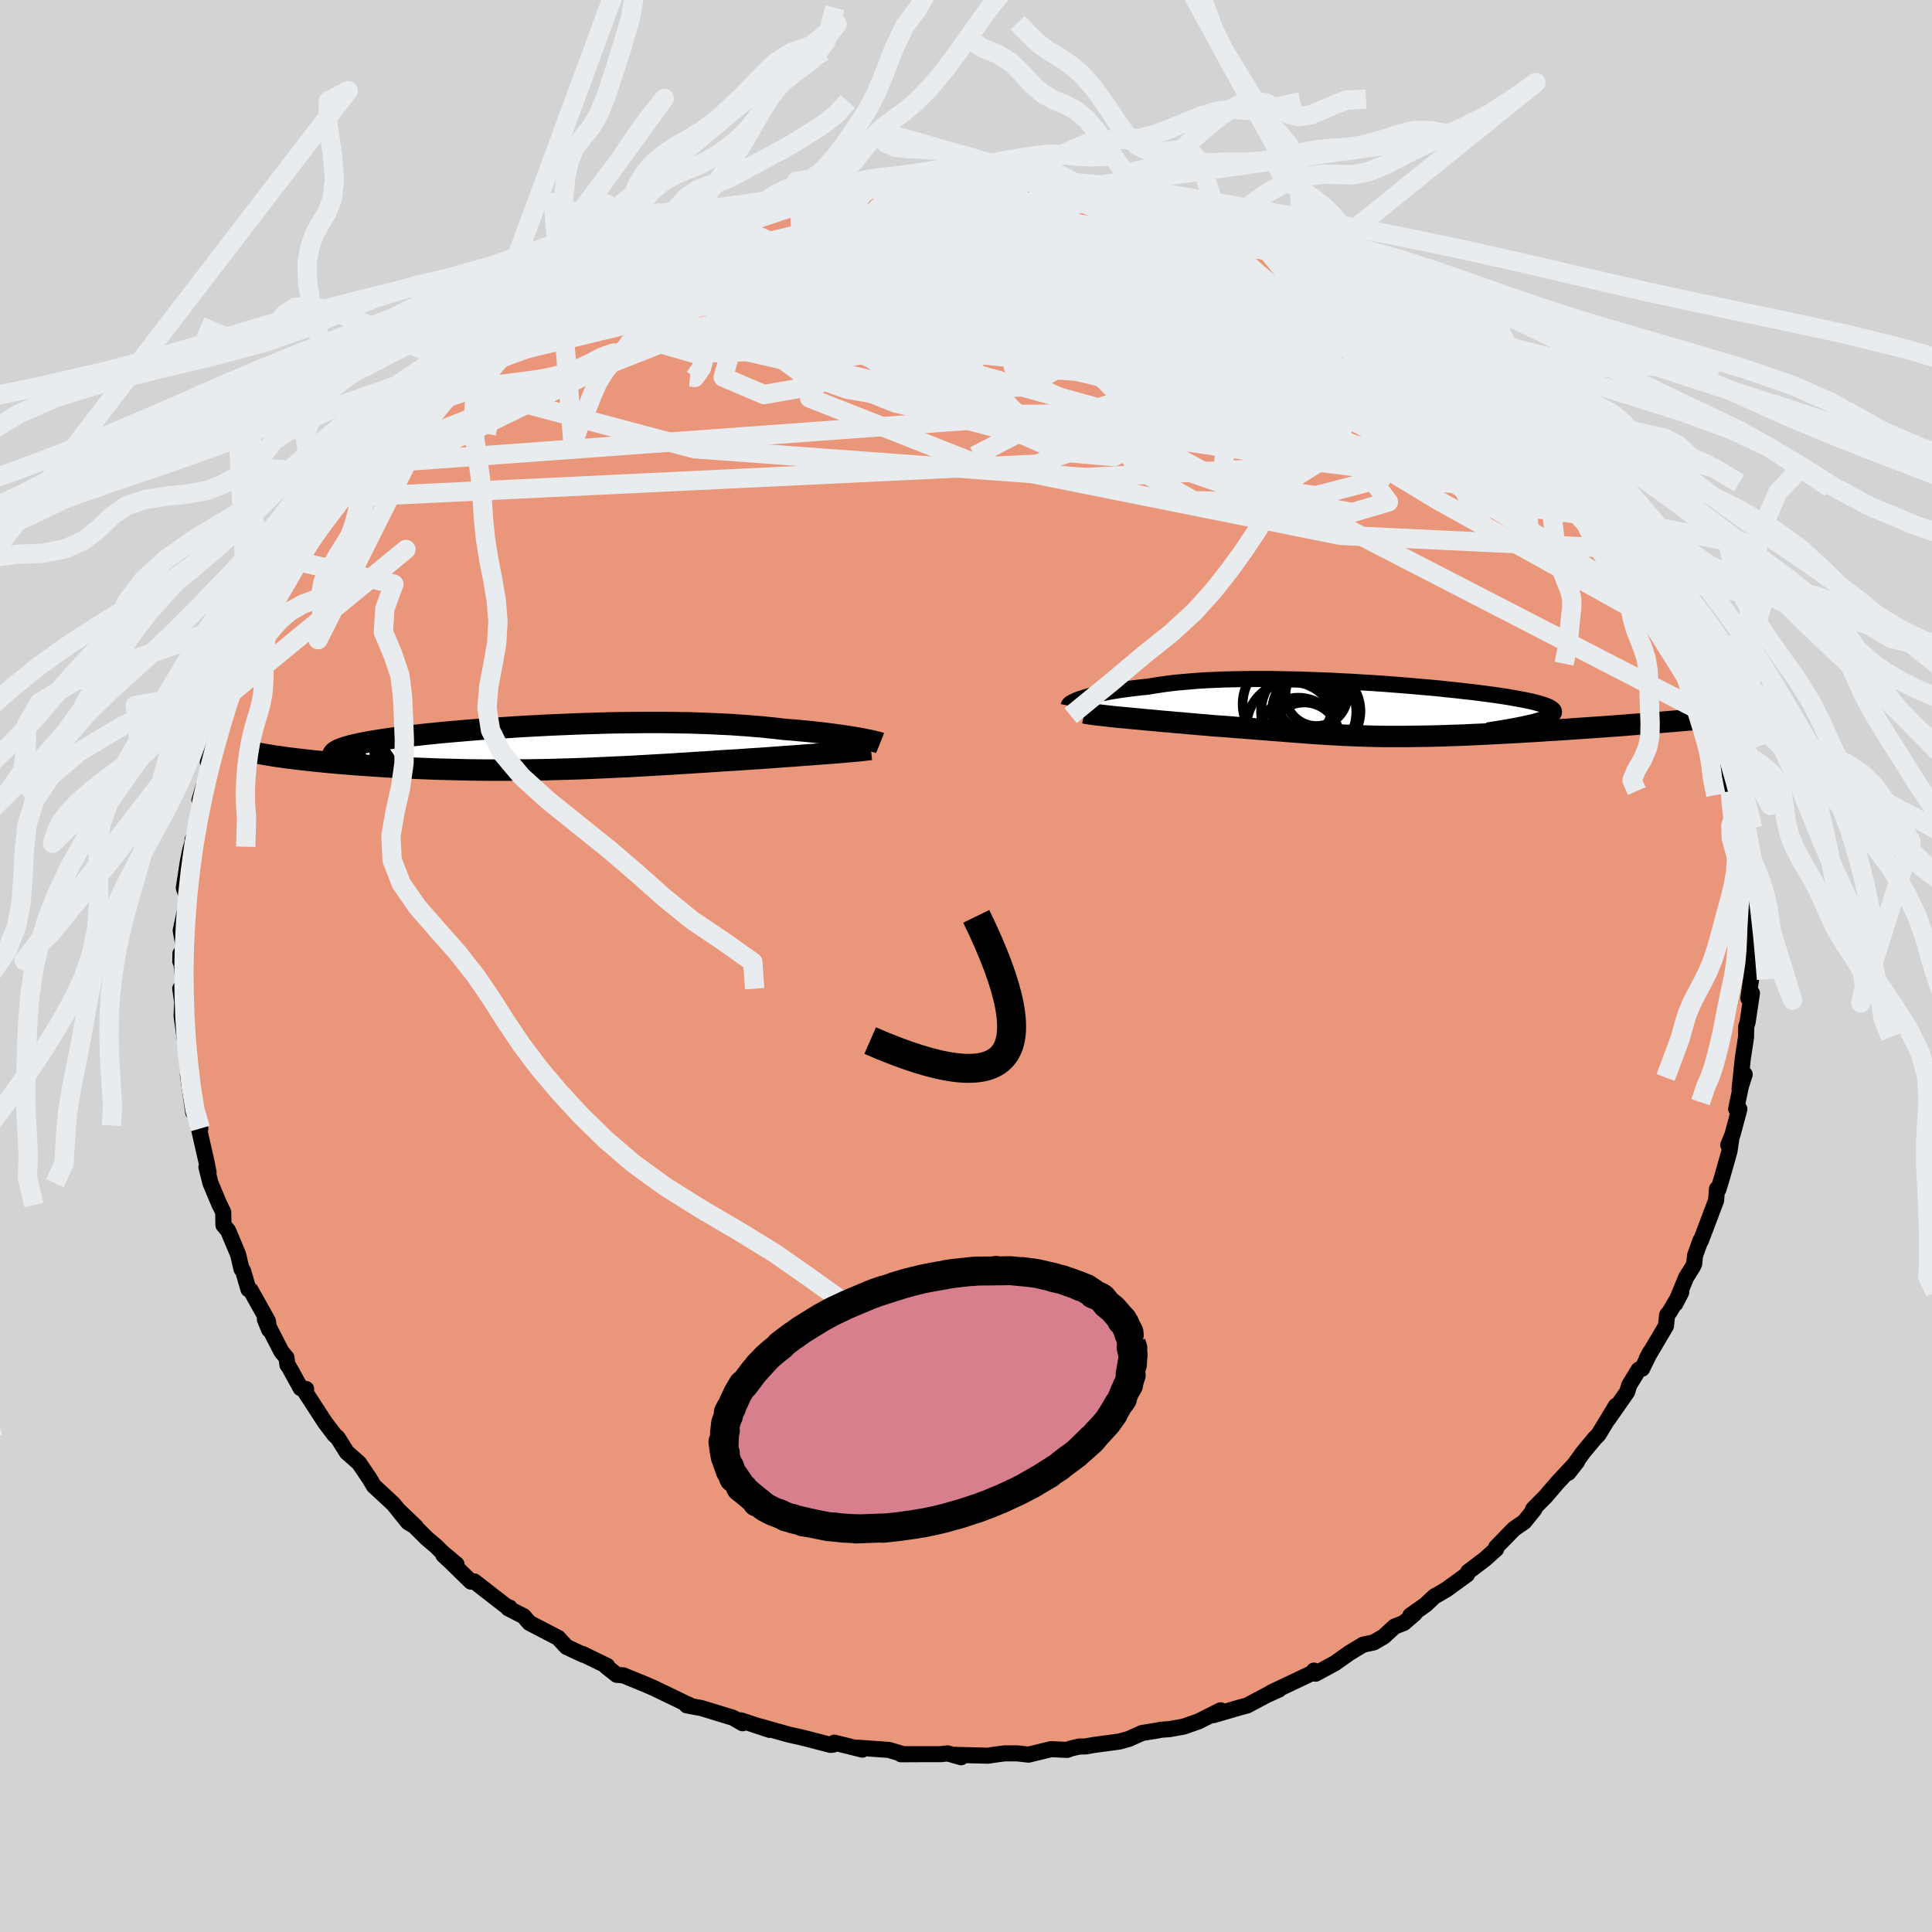 
  <svg viewBox="-100 -100 200 200" xmlns="http://www.w3.org/2000/svg" width="500" height="500" id="face-svg">
    <defs>
      <clipPath id="leftEyeClipPath">
        <polyline points="31.57,-0.93 31.2,-0.99 30.8,-1.06 30.38,-1.12 29.94,-1.19 29.47,-1.25 28.99,-1.32 28.49,-1.38 27.97,-1.45 27.42,-1.51 26.87,-1.57 26.29,-1.63 25.7,-1.68 25.09,-1.74 24.46,-1.79 23.83,-1.84 23.13,-1.93 22.41,-2 21.67,-2.08 20.91,-2.14 20.12,-2.21 19.33,-2.26 18.51,-2.32 17.67,-2.36 16.82,-2.4 15.95,-2.44 15.07,-2.47 14.17,-2.5 13.26,-2.51 12.34,-2.53 11.41,-2.54 10.47,-2.54 9.52,-2.54 8.56,-2.53 7.6,-2.52 6.63,-2.51 5.66,-2.49 4.68,-2.46 3.71,-2.43 2.74,-2.4 1.77,-2.36 0.8,-2.32 -0.17,-2.28 -1.12,-2.23 -2.07,-2.18 -3.01,-2.13 -3.94,-2.07 -4.86,-2.01 -5.76,-1.95 -6.65,-1.89 -7.53,-1.83 -8.38,-1.76 -9.22,-1.69 -10.04,-1.62 -10.84,-1.55 -11.62,-1.48 -12.37,-1.4 -13.1,-1.33 -13.81,-1.25 -14.49,-1.18 -15.15,-1.1 -15.78,-1.02 -16.39,-0.94 -16.96,-0.86 -17.51,-0.78 -18.03,-0.7 -18.52,-0.62 -18.99,-0.54 -19.43,-0.46 -19.85,-0.38 -20.24,-0.29 -20.6,-0.21 -20.94,-0.13 -21.24,-0.04 -21.52,0.04 -21.77,0.13 -22,0.22 -22.19,0.3 -22.36,0.39 -22.5,0.48 -28.23,1.01 -27.83,1.07 -27.41,1.13 -26.97,1.18 -26.52,1.24 -26.05,1.29 -25.56,1.35 -25.06,1.4 -24.54,1.46 -24,1.51 -23.45,1.57 -22.89,1.62 -22.31,1.67 -21.71,1.72 -21.11,1.77 -20.48,1.82 -19.84,1.87 -19.18,1.91 -18.51,1.96 -17.82,2 -17.12,2.05 -16.4,2.09 -15.67,2.13 -14.92,2.16 -14.16,2.2 -13.4,2.23 -12.62,2.26 -11.82,2.29 -11.02,2.31 -10.22,2.33 -9.4,2.35 -8.57,2.37 -7.74,2.38 -6.9,2.39 -6.06,2.39 -5.21,2.39 -4.35,2.39 -3.49,2.38 -2.63,2.38 -1.77,2.36 -0.9,2.35 -0.02,2.33 0.85,2.3 1.73,2.28 2.61,2.25 3.49,2.22 4.37,2.18 5.25,2.14 6.13,2.1 7.01,2.06 7.89,2.02 8.77,1.97 9.65,1.92 10.53,1.87 11.41,1.82 12.29,1.77 13.17,1.71 14.04,1.66 14.91,1.6 15.78,1.55 16.65,1.49 17.51,1.43 18.36,1.38 19.22,1.33 20.06,1.27 20.77,1.22 21.47,1.18 22.16,1.13 22.84,1.08 23.51,1.03 24.17,0.98 24.82,0.94 25.45,0.89 26.07,0.84 26.68,0.8 27.27,0.75 27.84,0.71 28.39,0.67 28.92,0.63 29.43,0.59" />
      </clipPath>
      <clipPath id="rightEyeClipPath">
        <polyline points="-30.53,-1.16 -30.24,-1.25 -29.93,-1.35 -29.6,-1.44 -29.23,-1.53 -28.84,-1.62 -28.43,-1.7 -27.99,-1.79 -27.52,-1.88 -27.03,-1.96 -26.52,-2.04 -25.98,-2.12 -25.42,-2.19 -24.83,-2.26 -24.23,-2.33 -23.6,-2.39 -22.97,-2.5 -22.3,-2.6 -21.6,-2.7 -20.86,-2.79 -20.1,-2.86 -19.3,-2.93 -18.47,-3 -17.61,-3.05 -16.72,-3.09 -15.81,-3.13 -14.87,-3.15 -13.91,-3.17 -12.93,-3.18 -11.93,-3.18 -10.91,-3.18 -9.88,-3.16 -8.84,-3.14 -7.79,-3.12 -6.73,-3.08 -5.67,-3.04 -4.6,-3 -3.54,-2.94 -2.47,-2.89 -1.41,-2.82 -0.36,-2.76 0.68,-2.69 1.71,-2.61 2.73,-2.53 3.73,-2.45 4.71,-2.36 5.67,-2.28 6.6,-2.19 7.51,-2.09 8.39,-2 9.25,-1.9 10.07,-1.81 10.86,-1.71 11.62,-1.61 12.34,-1.51 13.02,-1.41 13.67,-1.31 14.27,-1.2 14.84,-1.1 15.36,-1 15.85,-0.9 16.29,-0.8 16.69,-0.69 17.05,-0.59 17.36,-0.49 17.63,-0.39 17.87,-0.29 18.06,-0.18 18.2,-0.08 18.31,0.02 18.37,0.12 18.39,0.23 18.37,0.33 18.3,0.43 18.19,0.54 18.04,0.64 17.84,0.75 17.6,0.85 17.32,0.96 16.99,1.06 28.29,1.4 27.65,1.45 27,1.5 26.33,1.55 25.66,1.61 24.98,1.66 24.28,1.71 23.58,1.76 22.87,1.81 22.15,1.86 21.43,1.91 20.71,1.96 19.97,2.01 19.24,2.06 18.5,2.11 17.76,2.15 17.01,2.2 16.25,2.25 15.48,2.29 14.72,2.34 13.95,2.38 13.18,2.42 12.41,2.46 11.64,2.5 10.88,2.54 10.12,2.57 9.37,2.61 8.63,2.64 7.89,2.66 7.16,2.69 6.44,2.71 5.73,2.73 5.03,2.74 4.33,2.75 3.65,2.76 2.98,2.77 2.31,2.77 1.65,2.77 1,2.77 0.36,2.76 -0.28,2.75 -0.91,2.73 -1.53,2.71 -2.16,2.69 -2.78,2.66 -3.4,2.64 -4.02,2.6 -4.64,2.57 -5.27,2.53 -5.91,2.49 -6.54,2.45 -7.19,2.4 -7.85,2.35 -8.52,2.3 -9.2,2.25 -9.9,2.19 -10.61,2.14 -11.34,2.08 -12.09,2.02 -12.85,1.96 -13.64,1.9 -14.44,1.84 -15.26,1.77 -16.11,1.71 -16.97,1.65 -17.59,1.59 -18.22,1.54 -18.86,1.48 -19.49,1.43 -20.12,1.37 -20.76,1.32 -21.39,1.26 -22.01,1.21 -22.64,1.15 -23.25,1.09 -23.86,1.04 -24.46,0.98 -25.05,0.93 -25.62,0.87 -26.18,0.82" />
      </clipPath>
      <filter id="fuzzy">
        <feTurbulence id="turbulence" baseFrequency="0.05" numOctaves="3" type="noise" result="noise" />
        <feDisplacementMap in="SourceGraphic" in2="noise" scale="2" />
      </filter>
      <linearGradient id="rainbowGradient" x1="0%" y1="0%" x2="100%" y2="0%">
        <stop offset="0%" style="stop-color: rgb(44, 34, 43); stop-opacity: 1" />
        <stop offset="50%" style="stop-color: rgb(255, 105, 180); stop-opacity: 1" />
        <stop offset="100%" style="stop-color: rgb(255, 192, 203); stop-opacity: 1" />
      </linearGradient>
    </defs>
    <rect x="-100" y="-100" width="100%" height="100%" fill="rgb(211, 211, 211)" />
    <polyline id="faceContour" points="81.28,1.08 81.27,1.37 80.99,3.34 81.36,2.81 80.91,5.82 80.77,6.26 80.75,7.36 80.41,9.61 80.08,12.76 80.61,11.22 80.22,12.44 79.73,14.79 80.06,14.81 79.35,17.45 78.91,18.53 79.25,17.72 79.03,19.18 78.27,21.87 77.89,23.12 77.74,23.08 77.65,24.27 76.07,28.45 76.04,28.39 75.47,29.97 75.38,30.84 75.23,31.15 74.55,32.23 73.43,34.96 74.04,33.77 72.85,35.79 72.58,36.12 72.46,37.26 70.47,40.63 70.84,39.95 69.99,41.69 69.64,41.78 68.66,43.38 68.44,44.1 66.47,46.92 67.28,45.53 65.48,48.5 65.08,48.91 63.89,50.34 62.36,52.46 63.27,51.29 61.21,53.5 60.02,54.89 58.72,56.21 58.61,56.47 58.84,56.24 57.8,57.53 56.72,58.28 54.89,60.16 54.89,60.35 53.71,61.41 51.99,62.71 51.86,63 49.78,64.51 48.94,65.01 48.5,65.25 47.58,66.12 46,67.23 46.45,67.04 45.32,68.01 44.37,68.38 43.24,69.42 42.21,70.02 41.1,70.26 39.71,71.1 38.2,72.17 36.19,73.26 36.02,72.94 36.01,73.11 31.6,75.2 31.36,75.37 32.4,74.9 31.4,75.33 29.11,76.55 28.29,76.77 25.62,77.55 26.35,77.05 24.09,78.19 22.52,78.74 21.07,79 20.21,79.06 19.77,79.15 18.22,79.4 16.84,80.02 15.85,80.29 13.22,80.64 12.4,80.79 11.73,80.8 10.94,80.98 10.46,81.15 8.82,81.07 6.47,81.64 5.33,81.51 4.01,81.51 3.41,81.58 2.27,81.75 -1.25,81.66 -0.51,81.91 -1.91,81.51 -2.6,81.59 -4.76,81.59 -6.73,81.6 -6.5,81.59 -7.99,81.15 -11.24,80.92 -10.73,81.12 -13.63,80.4 -13.74,80.6 -14.03,80.63 -16.29,80.04 -17.14,79.83 -18.35,79.56 -21.44,78.69 -20.32,79.08 -23.3,78.09 -23.13,78.39 -24.12,77.82 -27.4,76.82 -28.91,76.54 -28.65,76.5 -29.03,76.34 -29.65,76.03 -32.29,74.76 -33.16,74.38 -35.48,73.43 -36.15,73.38 -37.26,72.5 -37.14,72.46 -39.69,71.22 -39.62,71.3 -41.35,70.49 -42.22,69.55 -45.2,68 -45.79,67.31 -47.39,66.49 -47.24,66.42 -47.59,66.28 -48.15,65.85 -50.9,63.71 -51.25,63.73 -53.29,61.74 -54.1,60.98 -52.74,61.94 -54.23,60.69 -54.82,60.1 -55.82,59.25 -58.69,56.39 -56.94,58.07 -57.76,57.58 -59.28,55.69 -61.3,53.82 -61.75,53.06 -62.84,51.45 -63.27,51.07 -64.1,50.34 -65.04,48.84 -65.37,48.55 -66.36,47.24 -68.38,44.13 -68.31,43.79 -68.87,43.71 -70.06,41.55 -70.24,41.3 -70.35,40.54 -70.88,39.9 -72.58,36.58 -72.14,37.65 -72.27,36.75 -74.05,33.57 -74.28,33.47 -74.85,31.53 -75,31.37 -75.35,29.87 -76.39,27.39 -76.87,26.82 -76.89,25.49 -77.27,24.69 -77.26,24.75 -78.21,22.48 -78.63,20.82 -78.41,21.37 -78.61,20.33 -79.48,16.51 -79.26,16.82 -79.63,15.05 -80,15.14 -80.55,11.23 -80.22,12.69 -80.59,10.44 -80.65,9.36 -80.91,6.55 -80.85,7.72 -81.2,5.15 -81.14,3.71 -81.34,2.35 -80.91,2.8 -81.32,-1.28 -81.33,-0.47 -80.91,-2.6 -81,-2.05 -81.29,-3.67 -80.78,-6.05 -80.66,-7.2 -80.97,-8.08 -80.55,-10.82 -80.3,-12.02 -79.98,-13.11 -80.06,-13.09 -79.93,-13.24 -78.91,-18.64 -79.35,-17.16 -78.94,-18.2 -78.02,-22.13 -78.48,-21.09 -77.61,-23.37 -77.12,-25.12 -77.13,-25.51 -76.25,-27.4 -76.37,-27.96 -76.16,-28.68 -75.87,-28.43 -75.16,-31.42 -74.11,-32.86 -74.21,-32.53 -73.78,-33.7 -72.6,-36.13 -72.66,-36.6 -71.18,-38.87 -70.86,-39.67 -70.32,-40.26 -69.62,-42 -68.74,-43.73 -68.69,-43.75 -68.62,-43.74 -67.52,-45.08 -65.11,-48.42 -65.47,-48.03 -65.29,-48.47 -64.64,-49.2 -62.81,-51.89 -62.29,-52.07 -62.16,-52.4 -60.44,-54.53 -58.9,-56.03 -58.54,-56.65 -57.58,-57.28 -57.43,-57.62 -55.96,-59.07 -54.51,-60.57 -54.69,-60.35 -53.24,-61.37 -52.12,-62.29 -53.47,-61.53 -51.07,-63.66 -49.98,-63.98 -48.96,-64.99 -49.01,-65.16 -46.95,-66.52 -45.24,-67.73 -44.5,-68.58 -43.77,-68.64 -41.1,-70.39 -41.6,-70.01 -38.75,-71.68 -38.55,-71.87 -38.6,-71.61 -35.61,-73.53 -34.77,-73.65 -34.64,-73.95 -34.79,-73.79 -33.05,-74.54 -30.59,-75.43 -31.33,-75.11 -29.06,-76.28 -26.85,-77.2 -25.53,-77.34 -25.48,-77.55 -24.63,-77.88 -23.45,-78.29 -21.52,-78.68 -21.72,-78.44 -18.93,-79.46 -17.69,-79.72 -17.55,-79.59 -17.28,-79.9 -12.58,-80.56 -12.38,-80.47 -11.05,-80.73 -9.31,-81.01 -7.51,-81.4 -9.48,-81.23 -6.4,-81.23 -5.49,-81.32 -4.42,-81.57 -2.73,-81.54 -0.55,-81.49 0.26,-81.44 1.15,-81.55 3.55,-81.48 4.47,-81.53 5.92,-81.42 5.42,-81.34 8.2,-81.29 8.7,-81.28 10.03,-80.95 9.62,-81.13 12.25,-80.6 14.41,-80.14 15,-80.28 16.16,-80.1 16.37,-79.79 18.55,-79.32 20.62,-79.05 21.64,-78.7 22.39,-78.39 24.3,-77.92 24.77,-77.52 27.59,-76.63 26.06,-77.14 29.45,-76.14 30.06,-75.95 30.47,-75.69 30.69,-75.49 32.71,-74.59 34.08,-73.86 35.44,-73.46 36.24,-73.09 37.97,-72.05 37.46,-72.29 39.44,-71.14 41.23,-70.16 42.57,-69.55 43.77,-68.62 44.18,-68.49 45.07,-68.1 47.33,-66.57 47.56,-66.03 47.14,-66.4 50.56,-63.66 51.37,-63.33 51.62,-63.23 53.38,-61.81 54.37,-60.56 53.72,-61.2 56.88,-57.88 56.48,-58.29 57.95,-57.28 57.78,-57.19 59.68,-55.38 59.27,-55.62 60.32,-54.65 61.99,-52.81 61.99,-52.2 63.35,-50.91 64.5,-49.52 64.41,-49.54 64.59,-49.03 66.97,-46.3 67.35,-45.57 69.06,-43.14 69.29,-42.76 69.35,-42.3 69.9,-41.71 70,-41.24 70.94,-39.61 71.23,-38.82 72.61,-36.71 73.53,-34.57 73.58,-34.47 73.3,-35.42 74.23,-32.63 74.64,-31.89 74.91,-30.68 75.79,-29.41 76.97,-25.92 77.09,-26.18 77.15,-25.72 78.09,-22.98 77.85,-22.79 78.25,-22.41 78.71,-20.52 78.33,-20.8 79.15,-18.05 79.25,-17.71 79.59,-15.89 80.08,-14.28 79.88,-14.25 80.55,-10.6 80.49,-11.53 80.59,-9.6 80.6,-8.03 81.11,-5.88 81.15,-6.26 80.94,-2.34 80.87,-3.33 81.25,-1.12 81.28,1.08 81.27,1.37" fill="rgb(233, 150, 122)" stroke="black" stroke-width="1.667" stroke-linejoin="round" filter="url(#fuzzy)" />
    <g transform="translate(42.48 -26.53)">
      <polyline id="rightCountour" points="-30.53,-1.16 -30.24,-1.25 -29.93,-1.35 -29.6,-1.44 -29.23,-1.53 -28.84,-1.62 -28.43,-1.7 -27.99,-1.79 -27.52,-1.88 -27.03,-1.96 -26.52,-2.04 -25.98,-2.12 -25.42,-2.19 -24.83,-2.26 -24.23,-2.33 -23.6,-2.39 -22.97,-2.5 -22.3,-2.6 -21.6,-2.7 -20.86,-2.79 -20.1,-2.86 -19.3,-2.93 -18.47,-3 -17.61,-3.05 -16.72,-3.09 -15.81,-3.13 -14.87,-3.15 -13.91,-3.17 -12.93,-3.18 -11.93,-3.18 -10.91,-3.18 -9.88,-3.16 -8.84,-3.14 -7.79,-3.12 -6.73,-3.08 -5.67,-3.04 -4.6,-3 -3.54,-2.94 -2.47,-2.89 -1.41,-2.82 -0.36,-2.76 0.68,-2.69 1.71,-2.61 2.73,-2.53 3.73,-2.45 4.71,-2.36 5.67,-2.28 6.6,-2.19 7.51,-2.09 8.39,-2 9.25,-1.9 10.07,-1.81 10.86,-1.71 11.62,-1.61 12.34,-1.51 13.02,-1.41 13.67,-1.31 14.27,-1.2 14.84,-1.1 15.36,-1 15.85,-0.9 16.29,-0.8 16.69,-0.69 17.05,-0.59 17.36,-0.49 17.63,-0.39 17.87,-0.29 18.06,-0.18 18.2,-0.08 18.31,0.02 18.37,0.12 18.39,0.23 18.37,0.33 18.3,0.43 18.19,0.54 18.04,0.64 17.84,0.75 17.6,0.85 17.32,0.96 16.99,1.06 28.29,1.4 27.65,1.45 27,1.5 26.33,1.55 25.66,1.61 24.98,1.66 24.28,1.71 23.58,1.76 22.87,1.81 22.15,1.86 21.43,1.91 20.71,1.96 19.97,2.01 19.24,2.06 18.5,2.11 17.76,2.15 17.01,2.2 16.25,2.25 15.48,2.29 14.72,2.34 13.95,2.38 13.18,2.42 12.41,2.46 11.64,2.5 10.88,2.54 10.12,2.57 9.37,2.61 8.63,2.64 7.89,2.66 7.16,2.69 6.44,2.71 5.73,2.73 5.03,2.74 4.33,2.75 3.65,2.76 2.98,2.77 2.31,2.77 1.65,2.77 1,2.77 0.36,2.76 -0.28,2.75 -0.91,2.73 -1.53,2.71 -2.16,2.69 -2.78,2.66 -3.4,2.64 -4.02,2.6 -4.64,2.57 -5.27,2.53 -5.91,2.49 -6.54,2.45 -7.19,2.4 -7.85,2.35 -8.52,2.3 -9.2,2.25 -9.9,2.19 -10.61,2.14 -11.34,2.08 -12.09,2.02 -12.85,1.96 -13.64,1.9 -14.44,1.84 -15.26,1.77 -16.11,1.71 -16.97,1.65 -17.59,1.59 -18.22,1.54 -18.86,1.48 -19.49,1.43 -20.12,1.37 -20.76,1.32 -21.39,1.26 -22.01,1.21 -22.64,1.15 -23.25,1.09 -23.86,1.04 -24.46,0.98 -25.05,0.93 -25.62,0.87 -26.18,0.82" fill="white" stroke="white" stroke-width="0" stroke-linejoin="round" filter="url(#fuzzy)" />
    </g>
    <g transform="translate(-42.79 -22.67)">
      <polyline id="leftCountour" points="31.57,-0.93 31.2,-0.99 30.8,-1.06 30.38,-1.12 29.94,-1.19 29.47,-1.25 28.99,-1.32 28.49,-1.38 27.97,-1.45 27.42,-1.51 26.87,-1.57 26.29,-1.63 25.7,-1.68 25.09,-1.74 24.46,-1.79 23.83,-1.84 23.13,-1.93 22.41,-2 21.67,-2.08 20.91,-2.14 20.12,-2.21 19.33,-2.26 18.51,-2.32 17.67,-2.36 16.82,-2.4 15.95,-2.44 15.07,-2.47 14.17,-2.5 13.26,-2.51 12.34,-2.53 11.41,-2.54 10.47,-2.54 9.52,-2.54 8.56,-2.53 7.6,-2.52 6.63,-2.51 5.66,-2.49 4.68,-2.46 3.71,-2.43 2.74,-2.4 1.77,-2.36 0.8,-2.32 -0.17,-2.28 -1.12,-2.23 -2.07,-2.18 -3.01,-2.13 -3.94,-2.07 -4.86,-2.01 -5.76,-1.95 -6.65,-1.89 -7.53,-1.83 -8.38,-1.76 -9.22,-1.69 -10.04,-1.62 -10.84,-1.55 -11.62,-1.48 -12.37,-1.4 -13.1,-1.33 -13.81,-1.25 -14.49,-1.18 -15.15,-1.1 -15.78,-1.02 -16.39,-0.94 -16.96,-0.86 -17.51,-0.78 -18.03,-0.7 -18.52,-0.62 -18.99,-0.54 -19.43,-0.46 -19.85,-0.38 -20.24,-0.29 -20.6,-0.21 -20.94,-0.13 -21.24,-0.04 -21.52,0.04 -21.77,0.13 -22,0.22 -22.19,0.3 -22.36,0.39 -22.5,0.48 -28.23,1.01 -27.83,1.07 -27.41,1.13 -26.97,1.18 -26.52,1.24 -26.05,1.29 -25.56,1.35 -25.06,1.4 -24.54,1.46 -24,1.51 -23.45,1.57 -22.89,1.62 -22.31,1.67 -21.71,1.72 -21.11,1.77 -20.48,1.82 -19.84,1.87 -19.18,1.91 -18.51,1.96 -17.82,2 -17.12,2.05 -16.4,2.09 -15.67,2.13 -14.92,2.16 -14.16,2.2 -13.4,2.23 -12.62,2.26 -11.82,2.29 -11.02,2.31 -10.22,2.33 -9.4,2.35 -8.57,2.37 -7.74,2.38 -6.9,2.39 -6.06,2.39 -5.21,2.39 -4.35,2.39 -3.49,2.38 -2.63,2.38 -1.77,2.36 -0.9,2.35 -0.02,2.33 0.85,2.3 1.73,2.28 2.61,2.25 3.49,2.22 4.37,2.18 5.25,2.14 6.13,2.1 7.01,2.06 7.89,2.02 8.77,1.97 9.65,1.92 10.53,1.87 11.41,1.82 12.29,1.77 13.17,1.71 14.04,1.66 14.91,1.6 15.78,1.55 16.65,1.49 17.51,1.43 18.36,1.38 19.22,1.33 20.06,1.27 20.77,1.22 21.47,1.18 22.16,1.13 22.84,1.08 23.51,1.03 24.17,0.98 24.82,0.94 25.45,0.89 26.07,0.84 26.68,0.8 27.27,0.75 27.84,0.71 28.39,0.67 28.92,0.63 29.43,0.59" fill="white" stroke="white" stroke-width="0" stroke-linejoin="round" filter="url(#fuzzy)" />
    </g>
    <g transform="translate(42.48 -26.53)">
      <polyline id="rightUpper" points="-31.85,-0.42 -31.84,-0.47 -31.8,-0.53 -31.74,-0.6 -31.65,-0.67 -31.53,-0.74 -31.39,-0.82 -31.21,-0.9 -31.01,-0.99 -30.78,-1.08 -30.53,-1.16 -30.24,-1.25 -29.93,-1.35 -29.6,-1.44 -29.23,-1.53 -28.84,-1.62 -28.43,-1.7 -27.99,-1.79 -27.52,-1.88 -27.03,-1.96 -26.52,-2.04 -25.98,-2.12 -25.42,-2.19 -24.83,-2.26 -24.23,-2.33 -23.6,-2.39 -22.97,-2.5 -22.3,-2.6 -21.6,-2.7 -20.86,-2.79 -20.1,-2.86 -19.3,-2.93 -18.47,-3 -17.61,-3.05 -16.72,-3.09 -15.81,-3.13 -14.87,-3.15 -13.91,-3.17 -12.93,-3.18 -11.93,-3.18 -10.91,-3.18 -9.88,-3.16 -8.84,-3.14 -7.79,-3.12 -6.73,-3.08 -5.67,-3.04 -4.6,-3 -3.54,-2.94 -2.47,-2.89 -1.41,-2.82 -0.36,-2.76 0.68,-2.69 1.71,-2.61 2.73,-2.53 3.73,-2.45 4.71,-2.36 5.67,-2.28 6.6,-2.19 7.51,-2.09 8.39,-2 9.25,-1.9 10.07,-1.81 10.86,-1.71 11.62,-1.61 12.34,-1.51 13.02,-1.41 13.67,-1.31 14.27,-1.2 14.84,-1.1 15.36,-1 15.85,-0.9 16.29,-0.8 16.69,-0.69 17.05,-0.59 17.36,-0.49 17.63,-0.39 17.87,-0.29 18.06,-0.18 18.2,-0.08 18.31,0.02 18.37,0.12 18.39,0.23 18.37,0.33 18.3,0.43 18.19,0.54 18.04,0.64 17.84,0.75 17.6,0.85 17.32,0.96 16.99,1.06 16.62,1.17 16.21,1.28 15.76,1.38 15.27,1.49 14.73,1.6 14.16,1.71 13.55,1.82 12.9,1.93 12.21,2.04 11.49,2.15" fill="none" stroke="black" stroke-width="1.667" stroke-linejoin="round" filter="url(#fuzzy)" />
      <polyline id="rightLower" points="-30.22,0.33 -29.99,0.38 -29.71,0.42 -29.39,0.47 -29.03,0.52 -28.63,0.56 -28.19,0.61 -27.73,0.66 -27.23,0.72 -26.72,0.77 -26.18,0.82 -25.62,0.87 -25.05,0.93 -24.46,0.98 -23.86,1.04 -23.25,1.09 -22.64,1.15 -22.01,1.21 -21.39,1.26 -20.76,1.32 -20.12,1.37 -19.49,1.43 -18.86,1.48 -18.22,1.54 -17.59,1.59 -16.97,1.65 -16.11,1.71 -15.26,1.77 -14.44,1.84 -13.64,1.9 -12.85,1.96 -12.09,2.02 -11.34,2.08 -10.61,2.14 -9.9,2.19 -9.2,2.25 -8.52,2.3 -7.85,2.35 -7.19,2.4 -6.54,2.45 -5.91,2.49 -5.27,2.53 -4.64,2.57 -4.02,2.6 -3.4,2.64 -2.78,2.66 -2.16,2.69 -1.53,2.71 -0.91,2.73 -0.28,2.75 0.36,2.76 1,2.77 1.65,2.77 2.31,2.77 2.98,2.77 3.65,2.76 4.33,2.75 5.03,2.74 5.73,2.73 6.44,2.71 7.16,2.69 7.89,2.66 8.63,2.64 9.37,2.61 10.12,2.57 10.88,2.54 11.64,2.5 12.41,2.46 13.18,2.42 13.95,2.38 14.72,2.34 15.48,2.29 16.25,2.25 17.01,2.2 17.76,2.15 18.5,2.11 19.24,2.06 19.97,2.01 20.71,1.96 21.43,1.91 22.15,1.86 22.87,1.81 23.58,1.76 24.28,1.71 24.98,1.66 25.66,1.61 26.33,1.55 27,1.5 27.65,1.45 28.29,1.4 28.91,1.35 29.53,1.3 30.13,1.25 30.71,1.2 31.29,1.15 31.84,1.1 32.39,1.06 32.92,1.01 33.43,0.96 33.93,0.92" fill="none" stroke="black" stroke-width="2.222" stroke-linejoin="round" filter="url(#fuzzy)" />
      <circle r="3.212" cx="-6.205" cy="-1.525" stroke="black" fill="none" stroke-width="1.0" filter="url(#fuzzy)" clip-path="url(#rightEyeClipPath)" /><circle r="3.056" cx="-7.645" cy="-0.205" stroke="black" fill="none" stroke-width="1.0" filter="url(#fuzzy)" clip-path="url(#rightEyeClipPath)" /><circle r="4.504" cx="-6.155" cy="0.15" stroke="black" fill="none" stroke-width="1.0" filter="url(#fuzzy)" clip-path="url(#rightEyeClipPath)" /><circle r="3.254" cx="-7.01" cy="-1" stroke="black" fill="none" stroke-width="1.0" filter="url(#fuzzy)" clip-path="url(#rightEyeClipPath)" /><circle r="4.518" cx="-6.28" cy="0.225" stroke="black" fill="none" stroke-width="1.0" filter="url(#fuzzy)" clip-path="url(#rightEyeClipPath)" /><circle r="4.644" cx="-8.805" cy="1.765" stroke="black" fill="none" stroke-width="1.0" filter="url(#fuzzy)" clip-path="url(#rightEyeClipPath)" /><circle r="4.272" cx="-8.09" cy="3.025" stroke="black" fill="none" stroke-width="1.0" filter="url(#fuzzy)" clip-path="url(#rightEyeClipPath)" /><circle r="4.82" cx="-9.02" cy="-0.58" stroke="black" fill="none" stroke-width="1.0" filter="url(#fuzzy)" clip-path="url(#rightEyeClipPath)" /><circle r="4.93" cx="-7.005" cy="0.22" stroke="black" fill="none" stroke-width="1.0" filter="url(#fuzzy)" clip-path="url(#rightEyeClipPath)" /><circle r="3.602" cx="-7.47" cy="2.85" stroke="black" fill="none" stroke-width="1.0" filter="url(#fuzzy)" clip-path="url(#rightEyeClipPath)" />
      </g>
    <g transform="translate(-42.79 -22.67)">
      <polyline id="leftUpper" points="33.9,-0.41 33.8,-0.45 33.66,-0.49 33.5,-0.53 33.3,-0.58 33.08,-0.63 32.83,-0.69 32.55,-0.74 32.25,-0.8 31.93,-0.87 31.57,-0.93 31.2,-0.99 30.8,-1.06 30.38,-1.12 29.94,-1.19 29.47,-1.25 28.99,-1.32 28.49,-1.38 27.97,-1.45 27.42,-1.51 26.87,-1.57 26.29,-1.63 25.7,-1.68 25.09,-1.74 24.46,-1.79 23.83,-1.84 23.13,-1.93 22.41,-2 21.67,-2.08 20.91,-2.14 20.12,-2.21 19.33,-2.26 18.51,-2.32 17.67,-2.36 16.82,-2.4 15.95,-2.44 15.07,-2.47 14.17,-2.5 13.26,-2.51 12.34,-2.53 11.41,-2.54 10.47,-2.54 9.52,-2.54 8.56,-2.53 7.6,-2.52 6.63,-2.51 5.66,-2.49 4.68,-2.46 3.71,-2.43 2.74,-2.4 1.77,-2.36 0.8,-2.32 -0.17,-2.28 -1.12,-2.23 -2.07,-2.18 -3.01,-2.13 -3.94,-2.07 -4.86,-2.01 -5.76,-1.95 -6.65,-1.89 -7.53,-1.83 -8.38,-1.76 -9.22,-1.69 -10.04,-1.62 -10.84,-1.55 -11.62,-1.48 -12.37,-1.4 -13.1,-1.33 -13.81,-1.25 -14.49,-1.18 -15.15,-1.1 -15.78,-1.02 -16.39,-0.94 -16.96,-0.86 -17.51,-0.78 -18.03,-0.7 -18.52,-0.62 -18.99,-0.54 -19.43,-0.46 -19.85,-0.38 -20.24,-0.29 -20.6,-0.21 -20.94,-0.13 -21.24,-0.04 -21.52,0.04 -21.77,0.13 -22,0.22 -22.19,0.3 -22.36,0.39 -22.5,0.48 -22.61,0.57 -22.69,0.66 -22.74,0.75 -22.77,0.84 -22.77,0.93 -22.74,1.02 -22.69,1.11 -22.61,1.2 -22.51,1.3 -22.38,1.39" fill="none" stroke="black" stroke-width="2.222" stroke-linejoin="round" filter="url(#fuzzy)" />
      <polyline id="leftLower" points="32.95,0.25 32.76,0.27 32.52,0.3 32.25,0.33 31.94,0.37 31.6,0.4 31.22,0.43 30.81,0.47 30.38,0.51 29.92,0.55 29.43,0.59 28.92,0.63 28.39,0.67 27.84,0.71 27.27,0.75 26.68,0.8 26.07,0.84 25.45,0.89 24.82,0.94 24.17,0.98 23.51,1.03 22.84,1.08 22.16,1.13 21.47,1.18 20.77,1.22 20.06,1.27 19.22,1.33 18.36,1.38 17.51,1.43 16.65,1.49 15.78,1.55 14.91,1.6 14.04,1.66 13.17,1.71 12.29,1.77 11.41,1.82 10.53,1.87 9.65,1.92 8.77,1.97 7.89,2.02 7.01,2.06 6.13,2.1 5.25,2.14 4.37,2.18 3.49,2.22 2.61,2.25 1.73,2.28 0.85,2.3 -0.02,2.33 -0.9,2.35 -1.77,2.36 -2.63,2.38 -3.49,2.38 -4.35,2.39 -5.21,2.39 -6.06,2.39 -6.9,2.39 -7.74,2.38 -8.57,2.37 -9.4,2.35 -10.22,2.33 -11.02,2.31 -11.82,2.29 -12.62,2.26 -13.4,2.23 -14.16,2.2 -14.92,2.16 -15.67,2.13 -16.4,2.09 -17.12,2.05 -17.82,2 -18.51,1.96 -19.18,1.91 -19.84,1.87 -20.48,1.82 -21.11,1.77 -21.71,1.72 -22.31,1.67 -22.89,1.62 -23.45,1.57 -24,1.51 -24.54,1.46 -25.06,1.4 -25.56,1.35 -26.05,1.29 -26.52,1.24 -26.97,1.18 -27.41,1.13 -27.83,1.07 -28.23,1.01 -28.62,0.96 -28.99,0.9 -29.34,0.84 -29.67,0.79 -29.99,0.73 -30.29,0.68 -30.57,0.62 -30.83,0.57 -31.08,0.51 -31.31,0.46" fill="none" stroke="black" stroke-width="2.222" stroke-linejoin="round" filter="url(#fuzzy)" />
      <circle r="4.706" cx="-24.22" cy="2.781" stroke="black" fill="none" stroke-width="1.0" filter="url(#fuzzy)" clip-path="url(#leftEyeClipPath)" /><circle r="3.32" cx="-23.73" cy="0.371" stroke="black" fill="none" stroke-width="1.0" filter="url(#fuzzy)" clip-path="url(#leftEyeClipPath)" /><circle r="3.432" cx="-21.87" cy="0.991" stroke="black" fill="none" stroke-width="1.0" filter="url(#fuzzy)" clip-path="url(#leftEyeClipPath)" /><circle r="3.424" cx="-22.92" cy="2.316" stroke="black" fill="none" stroke-width="1.0" filter="url(#fuzzy)" clip-path="url(#leftEyeClipPath)" /><circle r="4.54" cx="-20.765" cy="3.391" stroke="black" fill="none" stroke-width="1.0" filter="url(#fuzzy)" clip-path="url(#leftEyeClipPath)" /><circle r="4.232" cx="-22.6" cy="0.461" stroke="black" fill="none" stroke-width="1.0" filter="url(#fuzzy)" clip-path="url(#leftEyeClipPath)" /><circle r="4.296" cx="-24.545" cy="0.036" stroke="black" fill="none" stroke-width="1.0" filter="url(#fuzzy)" clip-path="url(#leftEyeClipPath)" /><circle r="4.376" cx="-22.35" cy="-0.629" stroke="black" fill="none" stroke-width="1.0" filter="url(#fuzzy)" clip-path="url(#leftEyeClipPath)" /><circle r="4.778" cx="-22.355" cy="0.816" stroke="black" fill="none" stroke-width="1.0" filter="url(#fuzzy)" clip-path="url(#leftEyeClipPath)" /><circle r="3.838" cx="-21.17" cy="0.521" stroke="black" fill="none" stroke-width="1.0" filter="url(#fuzzy)" clip-path="url(#leftEyeClipPath)" />
    </g>
    <g id="hairs">
      <polyline points="-17.69,-79.72 -26.96,-75.4 -18.56,-71.59 -0.6,-67.79 14.79,-65.9 22.46,-66.39 23.91,-68.12 22.36,-69.91 19.68,-71.3 16.56,-72.3 13.62,-72.85 11.49,-72.57 9.69,-71.14 6.02,-68.68 -2.12,-65.92 -14.95,-63.86 -28.18,-63.43 -34.39,-65.22 -28.4,-69.47 -14.36,-75.59 -17.69,-79.72" fill="none" stroke="rgb(233, 236, 239)" stroke-width="2" stroke-linejoin="round" filter="url(#fuzzy)" /><polyline points="9.62,-81.13 17.07,-57.2 -2.06,-57.03 -9.76,-62.87 -9.64,-68.29 -8.48,-71.77 -9.36,-73.14 -12.12,-72.51 -14.69,-70.24 -14.81,-67 -11.52,-63.65 -5.67,-61 0.88,-59.68 6.32,-59.99 9.5,-61.85 9.73,-64.72 6.56,-67.73 0.22,-69.72 -7.1,-69.43 -9.63,-65.77 2.62,-58.16 38.05,-45.99 76.97,-25.92" fill="none" stroke="rgb(233, 236, 239)" stroke-width="2" stroke-linejoin="round" filter="url(#fuzzy)" /><polyline points="-53.24,-61.37 -46.25,-64.81 -30.73,-69.78 -15.3,-73.72 -6.34,-74.91 -3.01,-73.21 -0.11,-69.62 6.47,-65.6 16.04,-62.55 23.85,-61.32 25.36,-61.97 20.39,-63.91 13.68,-66.48 11.01,-69.56 14.46,-73.1 22.42,-75.67 30.47,-75.69" fill="none" stroke="rgb(233, 236, 239)" stroke-width="2" stroke-linejoin="round" filter="url(#fuzzy)" /><polyline points="-44.5,-68.58 5.2,-57.23 -1.31,-63.91 -10.88,-70.64 -12.9,-74.63 -9.43,-76.58 -4.26,-77.33 0.01,-77.34 1.96,-76.71 1.04,-75.59 -2.06,-74.4 -5.35,-73.71 -6.46,-73.93 -4.29,-74.9 0.14,-75.8 4.14,-75.74 2.88,-74.4 -13.22,-71.69 -52.12,-62.29" fill="none" stroke="rgb(233, 236, 239)" stroke-width="2" stroke-linejoin="round" filter="url(#fuzzy)" /><polyline points="-0.55,-81.49 -8.78,-75.09 -11.65,-70.1 -4.24,-68.21 1.41,-67.48 1.3,-67.59 -1.21,-68.39 -1.51,-69.03 2.63,-68.39 10.49,-65.96 19.39,-62.37 26.08,-59.03 28.24,-57.27 25.55,-57.54 19.76,-59.24 13.78,-61.22 10.09,-62.63 9.62,-63.3 11.87,-63.57 15.89,-63.93 21.19,-64.71 27.82,-65.9 36.48,-66.23 47.65,-63.52 53.38,-61.81" fill="none" stroke="rgb(233, 236, 239)" stroke-width="2" stroke-linejoin="round" filter="url(#fuzzy)" /><polyline points="5.92,-81.42 -4.86,-78.7 -19.75,-75.15 -28.11,-72.28 -29.5,-69.68 -23.94,-67.49 -12.96,-66.12 -0.67,-65.78 8.15,-66.39 10.65,-67.71 7.17,-69.44 0.51,-71.27 -5.78,-72.84 -8.94,-73.65 -7.75,-73.08 -2.54,-70.65 4.62,-66.83 8.88,-63.68 2.49,-64.16 -16.8,-69.3 -17.28,-79.9" fill="none" stroke="rgb(233, 236, 239)" stroke-width="2" stroke-linejoin="round" filter="url(#fuzzy)" /><polyline points="-54.51,-60.57 -28.13,-53.55 12.39,-50.57 34.43,-51.67 39.01,-55.72 35.07,-60.01 29.72,-62.8 25.55,-64.09 21.87,-64.78 17.19,-65.72 11.12,-67.18 4.67,-68.93 -0.48,-70.5 -2.89,-71.4 -1.78,-71.18 3.13,-69.6 11.49,-66.85 21.49,-63.71 29.55,-61.15 32.83,-59.27 35.15,-56.28 48.39,-50.09 64.59,-49.03" fill="none" stroke="rgb(233, 236, 239)" stroke-width="2" stroke-linejoin="round" filter="url(#fuzzy)" /><polyline points="5.92,-81.42 22.28,-74.96 34.87,-66.83 34.79,-61.56 26.75,-59.71 19.91,-59.78 19.85,-60.01 26.11,-59.68 34.58,-59.1 40.95,-58.88 42.57,-59.39 39.01,-60.66 31.82,-62.46 23.99,-64.45 18.8,-66.31 17.79,-67.83 19.12,-69.07 18.27,-70.18 11.78,-71.07 1.48,-71.23 -9.44,-70.09 -46.95,-66.52" fill="none" stroke="rgb(233, 236, 239)" stroke-width="2" stroke-linejoin="round" filter="url(#fuzzy)" /><polyline points="14.41,-80.14 27.1,-56.26 26.47,-49.92 33.17,-50.06 37.9,-53 36.98,-56.2 32.93,-58.14 29.13,-58.53 26.62,-57.99 24.57,-57.55 22.32,-57.96 20.69,-59.37 21.18,-61.34 24.19,-63.39 27.87,-65.43 28.81,-67.89 24.19,-71.2 14.48,-75.02 5.07,-77.81 6.21,-77.59 35.44,-73.46" fill="none" stroke="rgb(233, 236, 239)" stroke-width="2" stroke-linejoin="round" filter="url(#fuzzy)" /><polyline points="-30.59,-75.43 -2.36,-73.18 24.26,-62.47 34.37,-52.74 31.18,-48.02 23.58,-48.16 17.7,-51.45 15.26,-55.92 15.56,-59.76 17.28,-61.61 19.17,-61.17 20.13,-59.47 19.36,-58.49 17,-60.12 14.17,-64.74 12.34,-70.76 12.91,-75.4 17.63,-76.63 26.15,-75.3 24.3,-77.92" fill="none" stroke="rgb(233, 236, 239)" stroke-width="2" stroke-linejoin="round" filter="url(#fuzzy)" /><polyline points="63.35,-50.91 6.47,-65.98 -13.2,-71.61 -22.11,-73.3 -24.53,-74.1 -22.63,-74.42 -18.36,-73.84 -12.18,-72.18 -3.36,-69.44 8.45,-65.6 21.82,-60.76 33.79,-55.55 41.51,-51.04 43.73,-48.04 39.99,-46.94 28.69,-49 14.33,-56.66 47.33,-66.57" fill="none" stroke="rgb(233, 236, 239)" stroke-width="2" stroke-linejoin="round" filter="url(#fuzzy)" /><polyline points="10.03,-80.95 21.48,-72.38 35.23,-65.65 39.7,-65.17 39.13,-67.05 37.5,-68.68 35.85,-69.27 33.47,-68.88 29.39,-67.79 23.39,-66.4 16.29,-65.02 9.78,-63.74 5.87,-62.35 6.2,-60.5 11.47,-58.02 20.98,-55.17 32.57,-52.65 43.35,-51.3 50.99,-51.44 54.97,-52.54 56.22,-53.61 54.89,-54.58 47.49,-57.08 25.11,-63.07 -33.05,-74.54" fill="none" stroke="rgb(233, 236, 239)" stroke-width="2" stroke-linejoin="round" filter="url(#fuzzy)" /><polyline points="30.47,-75.69 50.29,-58.58 51.16,-53.7 37.71,-58.16 20.41,-64.54 6.57,-68.71 -1.11,-69.71 -3.1,-68.42 -1.46,-66.45 1.32,-65.17 3.31,-65.18 3.78,-66.23 3.29,-67.72 3.13,-69.15 4.24,-70.4 6.26,-71.55 7.57,-72.62 6.4,-73.33 2.49,-73.3 -1.84,-72.47 -2.37,-71.38 4.22,-70.77 16.25,-70.6 23.67,-70.92 0.26,-81.44" fill="none" stroke="rgb(233, 236, 239)" stroke-width="2" stroke-linejoin="round" filter="url(#fuzzy)" /><polyline points="14.41,-80.14 27.67,-70.94 17.19,-66.41 5.49,-65.65 -1.37,-67.08 -3.58,-68.5 -2.04,-68.66 1.22,-67.45 3.33,-65.64 3.05,-64.25 2.31,-63.97 4.69,-64.69 11.9,-65.46 21.27,-65.2 26.39,-63.92 20.34,-63.37 0.03,-65.7 -28.18,-69.39 -44.5,-68.58" fill="none" stroke="rgb(233, 236, 239)" stroke-width="2" stroke-linejoin="round" filter="url(#fuzzy)" /><polyline points="18.55,-79.32 1.11,-66.29 18.41,-62.68 31.54,-63.38 36.06,-65.06 35.66,-65.72 35.07,-64.09 36.57,-60.37 38.86,-56.34 38.92,-54.22 35.28,-54.96 29.65,-57.66 25.54,-60.41 25.4,-61.81 29.92,-61.03 40.77,-56.06 59.72,-44.23 73.3,-35.42" fill="none" stroke="rgb(233, 236, 239)" stroke-width="2" stroke-linejoin="round" filter="url(#fuzzy)" /><polyline points="16.37,-79.79 12.77,-76.44 29.28,-66.36 41.68,-56.39 43,-50.45 36.25,-48.69 27.38,-49.85 20.76,-52.55 17.82,-55.75 17.69,-58.83 18.69,-61.55 19.57,-63.97 19.98,-66.23 20.19,-68.33 20.78,-69.87 22.6,-70.04 26.91,-67.83 34.73,-62.88 45.42,-56.33 55.71,-50.82 61.86,-48.21 65.44,-44.46 77.15,-25.72" fill="none" stroke="rgb(233, 236, 239)" stroke-width="2" stroke-linejoin="round" filter="url(#fuzzy)" /><polyline points="16.37,-79.79 -6.17,-75.47 2.63,-71.63 9.77,-68.16 8.26,-67.03 3.26,-68.28 0.22,-70.46 1.11,-72.09 5.16,-72.53 10.21,-72.09 13.8,-71.5 13.94,-71.29 9.78,-71.4 1.81,-71.25 -8.24,-70.12 -17.85,-67.69 -24.18,-64.28 -25.13,-60.95 -20.92,-59.16 -15.44,-60.1 -14.67,-63.89 -19.84,-69.2 -18.98,-74.79 5.92,-81.42" fill="none" stroke="rgb(233, 236, 239)" stroke-width="2" stroke-linejoin="round" filter="url(#fuzzy)" /><polyline points="73.3,-35.42 62.37,-49.01 51.84,-54.65 39.16,-59.38 28,-64.15 20.48,-67.65 16.02,-69.47 13.24,-70.37 11.41,-71.29 10.55,-72.62 10.99,-74.02 12.75,-74.8 15.32,-74.43 17.81,-72.89 19.26,-70.88 19.19,-69.54 18.15,-69.7 17.83,-70.81 20.05,-70.6 23.86,-66.56 18.9,-61.07 -34.64,-73.95" fill="none" stroke="rgb(233, 236, 239)" stroke-width="2" stroke-linejoin="round" filter="url(#fuzzy)" /><polyline points="30.06,-75.95 -15.33,-66.62 -7.65,-64.17 11.97,-62.44 24.18,-61.78 25.79,-62.43 20,-63.97 10.99,-65.97 2.19,-68.24 -3.98,-70.56 -6.37,-72.52 -5.12,-73.54 -1.35,-73.17 3.58,-71.32 8.53,-68.42 12.75,-65.34 15.46,-63.06 16.07,-62.19 15.67,-62.35 18.84,-61.91 31.15,-59.2 46.79,-57.13 35.44,-73.46" fill="none" stroke="rgb(233, 236, 239)" stroke-width="2" stroke-linejoin="round" filter="url(#fuzzy)" /><polyline points="-62.81,-51.89 1.78,-56.6 22.15,-57.34 30.21,-56.31 29.31,-57.99 23.18,-62.11 15.46,-66.54 7.75,-69.77 0.2,-71.44 -7.18,-71.86 -13.87,-71.53 -18.51,-70.95 -19.22,-70.45 -14.53,-70.18 -4.71,-70.18 7.2,-70.55 15.75,-71.47 15.52,-72.84 4.12,-73.53 -18.02,-69.77 -62.16,-52.4" fill="none" stroke="rgb(233, 236, 239)" stroke-width="2" stroke-linejoin="round" filter="url(#fuzzy)" /><polyline points="-17.55,-79.59 18.78,-71.17 33.28,-60.69 32.25,-55.07 27.88,-53.85 26.76,-54.63 29.3,-55.84 32.79,-57.03 33.99,-58.23 30.51,-59.56 21.52,-61.08 8.01,-62.69 -7.4,-64.07 -21.45,-64.82 -31.31,-64.8 -34.9,-64.43 -30.31,-64.52 -16.25,-65.46 3.65,-66.42 11.69,-66.67 -34.64,-73.95" fill="none" stroke="rgb(233, 236, 239)" stroke-width="2" stroke-linejoin="round" filter="url(#fuzzy)" /><polyline points="66.97,-46.3 58.79,-47.37 41.08,-53.68 31.44,-56.77 29.17,-58.52 29.77,-60.15 31.17,-61.37 32.92,-61.75 34.45,-61.41 34.74,-60.86 33.05,-60.66 29.49,-61.11 25,-62.15 20.59,-63.4 16.45,-64.4 11.59,-64.86 4.45,-64.82 -5.34,-64.24 -14.74,-62.59 -16.19,-58.8 0.37,-52.27 38.78,-44.58 69.06,-43.14" fill="none" stroke="rgb(233, 236, 239)" stroke-width="2" stroke-linejoin="round" filter="url(#fuzzy)" /><polyline points="16.37,-79.79 25.37,-64.41 8.26,-67.87 -4.27,-72.64 -8.91,-74.83 -6.6,-74.61 0.61,-72.88 9.9,-70.4 18.59,-67.67 24.96,-65.11 28.56,-63.18 29.93,-62.22 29.96,-62.43 29.15,-63.77 27.23,-65.96 23.21,-68.38 15.74,-70.13 3.61,-70.3 -12.63,-68.57 -26.76,-66.17 -22.06,-66.86 27.59,-76.63" fill="none" stroke="rgb(233, 236, 239)" stroke-width="2" stroke-linejoin="round" filter="url(#fuzzy)" /><polyline points="-9.48,-81.23 14.17,-73.94 7.91,-72.86 1.45,-70.74 2.26,-68.96 7.51,-68.85 11.39,-69.94 10.24,-71.15 4.56,-71.81 -1.66,-71.76 -3.6,-71.07 1.02,-69.71 9.83,-67.49 17.09,-64.12 18.92,-59.53 20.69,-54.58 36.95,-52.21 56.88,-57.88" fill="none" stroke="rgb(233, 236, 239)" stroke-width="2" stroke-linejoin="round" filter="url(#fuzzy)" /><polyline points="-65.29,-48.47 7.34,-51.95 25.59,-58.54 26.82,-64.26 20.77,-69.41 12.24,-73.13 4.29,-74.84 -1.14,-74.72 -3.07,-73.33 -1.38,-71.16 3.2,-68.63 9.15,-66.17 14.36,-64.35 16.84,-63.72 15.92,-64.51 13.03,-66.46 11.08,-68.69 12.22,-70.14 15.91,-69.89 20.39,-67.21 28.31,-60.62 48.87,-48.2 73.58,-34.47" fill="none" stroke="rgb(233, 236, 239)" stroke-width="2" stroke-linejoin="round" filter="url(#fuzzy)" /><polyline points="27.59,-76.63 16.32,-74.11 0.95,-74.42 -6.43,-74.73 -8.58,-74.29 -7.3,-73.71 -3.44,-73.2 2.34,-72.21 9.61,-70.23 17.87,-67.27 26.47,-63.75 34.84,-60.03 42.37,-56.39 47.73,-53.58 49.11,-52.79 47.12,-54.1 45.45,-56.81 29.45,-76.14" fill="none" stroke="rgb(233, 236, 239)" stroke-width="2" stroke-linejoin="round" filter="url(#fuzzy)" /><polyline points="-52.12,-62.29 -40.59,-68.36 -25.33,-70 -11.79,-68.56 -4.22,-66.52 0.66,-65.74 6.37,-66.41 11.84,-67.8 12.88,-69.02 6.38,-69.31 -6.88,-68.32 -21.93,-66.65 -30.82,-65.82 -24.85,-66.43 3.51,-64.16 66.97,-46.3" fill="none" stroke="rgb(233, 236, 239)" stroke-width="2" stroke-linejoin="round" filter="url(#fuzzy)" /><polyline points="-54.51,-60.57 -23.24,-72.11 -9.36,-72.89 -5.97,-71.22 -5.82,-69.81 -2.85,-68.63 3.63,-67.68 10.98,-67.39 17.2,-67.78 22.5,-68.07 27.88,-67.38 33.1,-65.63 36.36,-63.73 36.02,-62.8 32.53,-63.22 28.62,-64.55 25.41,-67.43 1.15,-81.55" fill="none" stroke="rgb(233, 236, 239)" stroke-width="2" stroke-linejoin="round" filter="url(#fuzzy)" /><polyline points="24.77,-77.52 -1.33,-70.66 10.51,-68.17 20.24,-65.57 21.75,-62.22 18.32,-58.7 13.99,-55.89 10.86,-54.36 8.46,-54.26 4.83,-55.27 -1.07,-56.82 -7.29,-58.28 -9.81,-59.29 -7,-60.06 -4.19,-61.45 -11.39,-64.11 -32.44,-64.54 -65.29,-48.47" fill="none" stroke="rgb(233, 236, 239)" stroke-width="2" stroke-linejoin="round" filter="url(#fuzzy)" /><polyline points="-25.53,-77.34 5.29,-63.66 4.9,-62.04 13.35,-61.43 25.55,-61.06 32.81,-61.81 32.05,-63.43 25.1,-65.03 16.17,-66 9.32,-66.31 6.55,-66.3 7.26,-66.29 9.29,-66.36 10.62,-66.35 10.64,-66.05 10.19,-65.42 10.83,-64.61 14.12,-63.85 20.59,-63.23 28.37,-62.94 31.75,-63.89 22.64,-67.79 -2.77,-73.92 -35.61,-73.53" fill="none" stroke="rgb(233, 236, 239)" stroke-width="2" stroke-linejoin="round" filter="url(#fuzzy)" /><polyline points="64.5,-49.52 50.62,-60.71 40.29,-64.7 35.31,-63.09 29.71,-60.95 20.84,-61.17 11.42,-63.48 5.17,-66.22 3.24,-68.12 3.82,-68.92 4.03,-68.95 2.16,-68.59 -1.06,-67.9 -2.86,-66.72 -0.12,-64.85 8.5,-62.27 20.97,-59.29 31.69,-56.55 33.06,-55.06 19.24,-56.24 -6.47,-63.34 -6.4,-81.23" fill="none" stroke="rgb(233, 236, 239)" stroke-width="2" stroke-linejoin="round" filter="url(#fuzzy)" /><polyline points="1.15,-81.55 -20.91,-74.28 -19.57,-70.74 -10.48,-69.66 -2.71,-69.51 0.79,-69.53 0.78,-69.24 -0.59,-68.54 -1.86,-67.79 -2.8,-67.47 -3.55,-67.77 -3.81,-68.38 -2.78,-68.66 0.13,-68.11 4.68,-66.73 9.64,-65.24 13.13,-64.9 13.44,-66.86 10.32,-71.07 6.95,-75.3 12.82,-75.18 47.14,-66.4" fill="none" stroke="rgb(233, 236, 239)" stroke-width="2" stroke-linejoin="round" filter="url(#fuzzy)" /><polyline points="-34.64,-73.95 -12.42,-67.52 11.66,-65.83 22.29,-68.34 25.68,-70.11 26.14,-69.39 25.11,-67.04 23.28,-64.75 21.27,-63.63 19.08,-63.8 16.07,-64.76 11.54,-65.95 5.61,-67.14 -0.42,-68.22 -4.41,-68.94 -4.16,-68.63 1.82,-66.52 13.64,-62.27 29.41,-56.67 44.97,-51.73 55.21,-49.96 57.94,-52.33 56.89,-56.29 53.38,-61.81" fill="none" stroke="rgb(233, 236, 239)" stroke-width="2" stroke-linejoin="round" filter="url(#fuzzy)" /><polyline points="-17.28,-79.9 -6.67,-73.09 5.26,-70.03 8.94,-69.91 10.82,-70.6 12.5,-71.72 13.15,-73.2 12.15,-74.67 9.34,-75.65 4.62,-75.75 -1.86,-74.77 -9.3,-72.74 -16.06,-69.94 -20.18,-66.81 -20.41,-63.83 -17.08,-61.38 -12.26,-59.7 -8.43,-59.04 -6.76,-59.65 -6.37,-61.61 -5.88,-64.51 -5.03,-67.29 -1.64,-68.73 15.8,-67.62 57.95,-57.28" fill="none" stroke="rgb(233, 236, 239)" stroke-width="2" stroke-linejoin="round" filter="url(#fuzzy)" /><polyline points="-38.6,-71.61 -19.63,-68.96 -8.4,-66.37 -3.33,-66.91 5.09,-67.82 17.07,-66.99 28.23,-64.63 34.41,-62.23 34.02,-61.08 28.47,-61.39 21.26,-62.35 16.13,-62.86 15.19,-62.35 17.92,-61.25 21.43,-60.77 22.09,-61.96 17.5,-64.9 8.1,-68.44 -2.42,-70.91 -7.96,-71.31 -2.27,-69.82 16.75,-67.12 40.05,-64.33 41.23,-70.16" fill="none" stroke="rgb(233, 236, 239)" stroke-width="2" stroke-linejoin="round" filter="url(#fuzzy)" /><polyline points="5.92,-81.42 -12.42,-69.62 -3.04,-70.44 3.11,-71.87 5.78,-70.55 8.27,-67.15 11.66,-63.24 15.27,-59.72 17.78,-56.7 18,-54.21 15.33,-52.73 9.92,-53.2 2.74,-56.39 -4.29,-62.13 -8.58,-68.98 -8.45,-74.8 -6.25,-78.12 -7.69,-79.48 -5.49,-81.32" fill="none" stroke="rgb(233, 236, 239)" stroke-width="2" stroke-linejoin="round" filter="url(#fuzzy)" /><polyline points="-4.42,-81.57 -5.33,-79.18 -6.46,-79.12 -7.47,-79.39 -8.34,-79.23 -9.17,-78.42 -10.06,-77.07 -11.05,-75.47 -12.13,-73.93 -13.27,-72.64 -14.42,-71.7 -15.54,-71.1 -16.64,-70.76 -17.71,-70.49 -18.69,-69.99 -19.49,-68.92 -20.1,-67.27 -20.69,-65.73 -21.56,-65.63 -32.09,-72.37 -30.7,-73.18 -29.65,-73.82 -28.45,-74.48 -27.24,-75.09 -26.11,-75.62 -25.07,-76.06 -24.09,-76.46 -23.09,-76.84 -22.04,-77.21 -20.95,-77.58 -19.81,-77.96 -18.64,-78.36 -17.43,-78.76 -16.16,-79.15 -14.82,-79.53 -13.43,-79.88 -12.04,-80.16 -10.74,-80.36 -9.58,-80.47 -8.59,-80.51 -7.7,-80.6 -6.67,-80.9 -5.49,-81.32" fill="none" stroke="rgb(233, 236, 239)" stroke-width="2" stroke-linejoin="round" filter="url(#fuzzy)" /><polyline points="-7.51,-81.4 -7.89,-81.03 -6.91,-80.45 -5.64,-80.12 -4.31,-80.07 -2.96,-80.09 -1.62,-80 -0.3,-79.76 0.97,-79.42 2.2,-79.03 3.36,-78.63 4.45,-78.22 5.46,-77.77 6.41,-77.22 7.32,-76.48 8.14,-75.5 8.85,-74.34 9.61,-73.31 11.05,-72.68" fill="none" stroke="rgb(233, 236, 239)" stroke-width="2" stroke-linejoin="round" filter="url(#fuzzy)" /><polyline points="-28.57,-60.98 -28.08,-60.93 -27.39,-61.9 -26.9,-63.67 -26.43,-65.61 -25.8,-67.29 -25.04,-68.66 -24.26,-69.85 -23.52,-70.98 -22.8,-72.04 -22.02,-72.91 -21.13,-73.55 -20.12,-73.96 -19.02,-74.21 -17.88,-74.38 -16.71,-74.52 -15.5,-74.81 -14.26,-75.53 -13.01,-76.83 -11.82,-78.47 -10.66,-79.92 -9.31,-81.01" fill="none" stroke="rgb(233, 236, 239)" stroke-width="2" stroke-linejoin="round" filter="url(#fuzzy)" /><polyline points="-11.05,-80.73 -9.61,-81.01 -8.68,-81.21 -7.84,-81.34 -6.84,-81.47 -5.68,-81.61 -4.4,-81.79 -3.05,-82.01 -1.68,-82.26 -0.31,-82.53 1.03,-82.8 2.33,-83.06 3.59,-83.29 4.79,-83.51 5.93,-83.7 7.05,-83.87 8.13,-83.99 9.21,-84.03 10.3,-83.96 11.51,-83.83 12.95,-83.76 14.54,-83.83 15.7,-84.02" fill="none" stroke="rgb(233, 236, 239)" stroke-width="2" stroke-linejoin="round" filter="url(#fuzzy)" /><polyline points="80.08,-14.28 80.24,-15.89 80.47,-17.37 80.42,-18.67 80.2,-19.85 79.95,-20.91 79.81,-21.93 79.83,-22.94 79.98,-24.02 80.17,-25.17 80.33,-26.38 80.38,-27.69 80.31,-29.15 80.11,-30.83 79.98,-32.63 80.44,-34.37" fill="none" stroke="rgb(233, 236, 239)" stroke-width="2" stroke-linejoin="round" filter="url(#fuzzy)" /><polyline points="-17.69,-79.72 -17.21,-79.77 -15.94,-80.04 -14.35,-80.4 -12.82,-80.78 -11.45,-81.12 -10.25,-81.39 -9.17,-81.57 -8.13,-81.69 -7.07,-81.81 -5.93,-81.95 -4.7,-82.14 -3.4,-82.35 -2.05,-82.56 -0.68,-82.74 0.68,-82.88 2.02,-82.98 3.32,-83.07 4.52,-83.19 5.59,-83.33 6.64,-83.44 8.43,-83.63 -17.69,-79.72 -17.54,-81.23 -16.25,-81.43 -14.58,-81.53 -13.02,-82.09 -11.69,-83.19 -10.58,-84.57 -9.58,-85.84 -8.6,-86.83 -7.54,-87.61 -6.37,-88.45 -5.09,-89.54 -3.69,-90.97 -2.21,-92.75 -0.68,-94.8 0.9,-97.05 2.51,-99.3 4.11,-101.2 5.6,-102.5 6.72,-103.42 6.96,-104.52" fill="none" stroke="rgb(233, 236, 239)" stroke-width="2" stroke-linejoin="round" filter="url(#fuzzy)" /><polyline points="-21.72,-78.44 -19.83,-79.81 -18.59,-80.43 -17.47,-80.77 -16.22,-81.31 -14.87,-82.32 -13.54,-83.78 -12.3,-85.45 -11.19,-87.08 -10.19,-88.65 -9.3,-90.34 -8.43,-92.44 -7.47,-94.93 -6.33,-97.33 -4.98,-99.12 -3.41,-101.93" fill="none" stroke="rgb(233, 236, 239)" stroke-width="2" stroke-linejoin="round" filter="url(#fuzzy)" /><polyline points="-23.45,-78.29 -24.39,-77.82 -25.02,-77 -25.61,-75.74 -26.34,-74.31 -27.27,-73.06 -28.35,-72.14 -29.44,-71.46 -30.43,-70.82 -31.23,-70.03 -31.85,-69.06 -32.38,-67.98 -32.91,-66.92 -33.52,-65.94 -34.21,-65.06 -34.97,-64.24 -35.77,-63.43 -36.58,-62.58 -37.36,-61.63 -38.06,-60.51 -38.66,-59.2 -39.23,-57.73 -39.96,-56.18 -40.68,-54.09 -42.71,-79 -41.91,-78.31 -40.77,-78.16 -39.28,-77.89 -37.8,-77.47 -36.52,-77.07 -35.36,-76.82 -34.21,-76.71 -32.95,-76.68 -31.61,-76.72 -30.2,-76.9 -28.79,-77.26 -27.47,-77.75 -26.34,-78.11 -25.43,-78.05 -24.63,-77.88" fill="none" stroke="rgb(233, 236, 239)" stroke-width="2" stroke-linejoin="round" filter="url(#fuzzy)" /><polyline points="79.59,-15.89 80.01,-14.69 80.35,-13.51 80.79,-12.32 81.31,-11.15 81.83,-9.95 82.31,-8.69 82.71,-7.38 83.01,-6.05 83.22,-4.72 83.39,-3.4 83.63,-2.07 83.99,-0.71 84.44,0.65 84.96,1.99 85.57,3.53 79.59,-15.89 79.18,-14.51 79.22,-13.25 79.55,-12.03 79.89,-10.82 80.08,-9.57 80.13,-8.26 80.08,-6.93 79.99,-5.58 79.91,-4.25 79.86,-2.95 79.8,-1.67 79.69,-0.42 79.51,0.79 79.27,1.97 79.02,3.12 78.78,4.29 78.55,5.5 78.3,6.77 78,8.09 77.67,9.39 77.34,10.57 77,11.53 76.58,12.49 76.04,14.1" fill="none" stroke="rgb(233, 236, 239)" stroke-width="2" stroke-linejoin="round" filter="url(#fuzzy)" /><polyline points="79.59,-15.89 80.29,-17.52 80.46,-18.87 80.79,-20.18 80.9,-21.33 80.62,-22.31 80.11,-23.21 79.65,-24.17 79.38,-25.27 79.35,-26.55 79.51,-28.01 79.81,-29.64 80.17,-31.37 80.55,-33.13 80.88,-34.79 81.09,-36.28 81.13,-37.54 80.92,-38.6 80.49,-39.66 79.98,-41.04 79.8,-42.92 80.44,-44.91" fill="none" stroke="rgb(233, 236, 239)" stroke-width="2" stroke-linejoin="round" filter="url(#fuzzy)" /><polyline points="-34.79,-73.79 -33.16,-74.56 -31.92,-75.54 -30.96,-76.91 -30.01,-78.39 -28.96,-79.57 -27.86,-80.32 -26.77,-80.75 -25.7,-81.09 -24.66,-81.5 -23.61,-82.04 -22.52,-82.64 -21.38,-83.26 -20.23,-83.86 -19.05,-84.49 -17.82,-85.21 -16.44,-86.06 -14.87,-87.05 -13.39,-88.21 -12.24,-89.5" fill="none" stroke="rgb(233, 236, 239)" stroke-width="2" stroke-linejoin="round" filter="url(#fuzzy)" /><polyline points="-34.79,-73.79 -34.43,-77.44 -32.97,-77.89 -31.46,-77.93 -30,-78.15 -28.67,-78.62 -27.53,-79.32 -26.57,-80.22 -25.72,-81.26 -24.89,-82.42 -24.03,-83.69 -23.13,-85.11 -22.19,-86.69 -21.25,-88.36 -20.24,-89.99 -19.09,-91.39 -17.66,-92.54 -16,-93.74 -14.51,-95.7 -13.57,-99.19" fill="none" stroke="rgb(233, 236, 239)" stroke-width="2" stroke-linejoin="round" filter="url(#fuzzy)" /><polyline points="-14.78,-94.68 -17.99,-92.55 -19.47,-91.1 -20.44,-89.68 -21.39,-88.17 -22.41,-86.8 -23.49,-85.7 -24.56,-84.82 -25.6,-84.09 -26.63,-83.46 -27.71,-82.9 -28.88,-82.42 -30.13,-81.89 -31.37,-81.19 -32.51,-80.22 -33.54,-79.12 -34.51,-78.16 -35.42,-77.55 -35.99,-76.94 -35.85,-75.42 -35.61,-73.53 -38.55,-71.87 -37.79,-72.21 -36.64,-72.99 -35.84,-73.98 -35.4,-75.36 -35.11,-77.11 -34.72,-78.98 -34.11,-80.71 -33.24,-82.16 -32.18,-83.31 -31,-84.24 -29.8,-85 -28.64,-85.67 -27.53,-86.35 -26.46,-87.1 -25.39,-87.97 -24.31,-88.96 -23.19,-90.03 -22.06,-91.19 -20.89,-92.41 -19.63,-93.6 -18.13,-94.54 -16.34,-95.17 -14.59,-95.92 -13.34,-97.51 -59.12,-59.33 -57.6,-60.4 -56.44,-61.18 -55.51,-61.78 -54.72,-62.35 -54.01,-62.94 -53.28,-63.59 -52.5,-64.3 -51.62,-65.03 -50.65,-65.78 -49.59,-66.51 -48.43,-67.22 -47.18,-67.89 -45.86,-68.5 -44.53,-69.07 -43.21,-69.62 -41.94,-70.24 -40.75,-70.98 -39.59,-71.75 -38.55,-71.87 -41.6,-70.01 -39.66,-70.94 -38.48,-71.37 -37.4,-71.71 -36.31,-72.02 -35.28,-72.27 -34.32,-72.5 -33.41,-72.78 -32.46,-73.12 -31.42,-73.51 -30.26,-73.89 -29.01,-74.22 -27.7,-74.47 -26.42,-74.62 -25.21,-74.64 -24.11,-74.6 -23.07,-74.56 -22.05,-74.59 -21.05,-74.55 -20.53,-74.13" fill="none" stroke="rgb(233, 236, 239)" stroke-width="2" stroke-linejoin="round" filter="url(#fuzzy)" /><polyline points="-45.24,-67.73 -43.22,-66.53 -42.01,-66.95 -41.11,-68.02 -40.2,-68.97 -39.14,-69.55 -37.97,-69.84 -36.78,-69.99 -35.61,-70.08 -34.49,-70.12 -33.42,-70.12 -32.37,-70.11 -31.31,-70.14 -30.2,-70.22 -28.99,-70.3 -27.67,-70.27 -26.24,-70.07 -24.8,-69.73 -23.5,-69.33 -22.41,-68.9 -21.46,-68.48 -20.42,-68.19" fill="none" stroke="rgb(233, 236, 239)" stroke-width="2" stroke-linejoin="round" filter="url(#fuzzy)" /><polyline points="79.15,-18.05 79.19,-17.24 79.31,-16.03 79.47,-14.75 79.63,-13.48 79.73,-12.22 79.76,-10.95 79.66,-9.66 79.43,-8.34 79.11,-7 78.74,-5.66 78.38,-4.34 78.04,-3.04 77.68,-1.78 77.28,-0.56 76.79,0.62 76.23,1.74 75.65,2.82 75.11,3.89 74.65,4.99 74.29,6.18 73.92,7.53 73.29,9.23 72.42,11.54" fill="none" stroke="rgb(233, 236, 239)" stroke-width="2" stroke-linejoin="round" filter="url(#fuzzy)" /><polyline points="-48.96,-64.99 -48.26,-65.33 -47.09,-66.19 -45.88,-67.12 -44.7,-67.95 -43.54,-68.68 -42.38,-69.34 -41.23,-69.94 -40.12,-70.5 -39.04,-71.02 -37.99,-71.52 -36.92,-72 -35.87,-72.49 -35,-72.91 -34.52,-73.17 -34.5,-73.17 -48.96,-64.99 -48.84,-66.22 -47.95,-67.54 -46.67,-68.45 -45.42,-69.28 -44.33,-70.27 -43.41,-71.48 -42.68,-72.97 -42.16,-74.82 -41.85,-77.02 -41.66,-79.41 -41.43,-81.66 -41.04,-83.49 -40.42,-84.8 -39.64,-85.81 -38.78,-86.87 -37.96,-88.31 -37.18,-90.26 -36.4,-92.65 -35.56,-95.29 -34.74,-98.14 -34.18,-101.28 -34.1,-104.67 -33.97,-107.4 -49.98,-63.98 -49.69,-65.42 -48.9,-66.37 -47.73,-67.17 -46.46,-67.98 -45.27,-68.86 -44.22,-69.91 -43.34,-71.17 -42.6,-72.6 -41.95,-74.12 -41.3,-75.58 -40.61,-76.9 -39.86,-78.07 -39.1,-79.12 -38.37,-80.11 -37.66,-81.06 -36.91,-82.04 -36.1,-83.12 -35.21,-84.39 -34.24,-85.88 -32.99,-87.6 -31.24,-89.81 -49.98,-63.98 -51.25,-63.41 -52.45,-63 -53.64,-62.98 -55.16,-63.39 -57.21,-64.22 -59.75,-65.38 -62.59,-66.64 -65.37,-67.7 -67.72,-68.29 -69.43,-68.2 -70.57,-67.43 -71.5,-66.17 -72.89,-64.93 -75.43,-64.6 -79.23,-66.22" fill="none" stroke="rgb(233, 236, 239)" stroke-width="2" stroke-linejoin="round" filter="url(#fuzzy)" /><polyline points="-28.54,-74.92 -29.96,-74.26 -31,-73.86 -32.08,-73.52 -33.07,-73.2 -33.96,-72.87 -34.82,-72.51 -35.73,-72.11 -36.7,-71.67 -37.73,-71.2 -38.81,-70.72 -39.92,-70.2 -41.06,-69.66 -42.24,-69.09 -43.45,-68.46 -44.67,-67.78 -45.89,-67.03 -47.09,-66.24 -48.21,-65.45 -49.2,-64.72 -50.08,-64.1 -51.07,-63.66" fill="none" stroke="rgb(233, 236, 239)" stroke-width="2" stroke-linejoin="round" filter="url(#fuzzy)" /><polyline points="-51.07,-63.66 -52.11,-62.2 -52.5,-61.45 -53.04,-60.92 -53.71,-60.34 -54.43,-59.63 -55.19,-58.83 -55.97,-58 -56.76,-57.18 -57.53,-56.35 -58.29,-55.44 -59.04,-54.39 -59.78,-53.21 -60.46,-51.99 -61.07,-50.84 -61.75,-49.68 -62.79,-47.79 -37.19,-78.86 -36.9,-78.17 -37.33,-77.67 -38.21,-77.06 -39.2,-76.3 -40.13,-75.38 -40.99,-74.34 -41.83,-73.23 -42.71,-72.1 -43.63,-70.98 -44.61,-69.9 -45.65,-68.87 -46.73,-67.89 -47.82,-66.96 -48.87,-66.07 -49.86,-65.2 -50.79,-64.32 -51.66,-63.47 -52.42,-62.72 -52.91,-62.16 -53.24,-61.37 -67.07,-33.78 -66.55,-35.59 -66.45,-37.01 -66.35,-38.3 -66.18,-39.5 -65.93,-40.6 -65.55,-41.6 -65.03,-42.54 -64.42,-43.5 -63.79,-44.51 -63.22,-45.56 -62.73,-46.68 -62.3,-47.84 -61.86,-49.04 -61.36,-50.26 -60.75,-51.45 -60.02,-52.6 -59.21,-53.71 -58.4,-54.78 -57.65,-55.77 -56.95,-56.7 -56.26,-57.66 -55.51,-58.94 -54.51,-60.57" fill="none" stroke="rgb(233, 236, 239)" stroke-width="2" stroke-linejoin="round" filter="url(#fuzzy)" /><polyline points="-66.68,-36.42 -66.73,-37.39 -66.77,-38.6 -66.56,-39.77 -66.13,-40.74 -65.56,-41.58 -64.94,-42.44 -64.34,-43.4 -63.8,-44.48 -63.38,-45.64 -63.05,-46.85 -62.75,-48.08 -62.42,-49.34 -62,-50.59 -61.44,-51.82 -60.71,-53.01 -59.84,-54.2 -58.93,-55.36 -58.2,-56.44 -57.58,-57.28" fill="none" stroke="rgb(233, 236, 239)" stroke-width="2" stroke-linejoin="round" filter="url(#fuzzy)" /><polyline points="-34.31,-63.47 -36.5,-63.45 -37.73,-63.01 -38.84,-62.43 -39.99,-61.88 -41.24,-61.42 -42.58,-61.05 -43.95,-60.77 -45.33,-60.57 -46.69,-60.4 -47.97,-60.24 -49.16,-60.05 -50.25,-59.82 -51.27,-59.58 -52.27,-59.32 -53.27,-59 -54.23,-58.49 -55,-57.65 -55.49,-56.46 -56.03,-55.49 -58.54,-56.65 -62.16,-52.4 -62.63,-52.06 -63.45,-51.31 -64.31,-50.35 -65.09,-49.4 -65.79,-48.45 -66.47,-47.46 -67.18,-46.44 -67.91,-45.44 -68.63,-44.5 -69.32,-43.58 -69.99,-42.66 -70.66,-41.69 -71.35,-40.67 -72.09,-39.59 -72.86,-38.46 -73.64,-37.27 -74.41,-36.05 -75.14,-34.9 -75.83,-33.94 -76.45,-33.2 -77.24,-32.29" fill="none" stroke="rgb(233, 236, 239)" stroke-width="2" stroke-linejoin="round" filter="url(#fuzzy)" /><polyline points="-62.29,-52.07 -63.51,-51.55 -65.2,-50.95 -67.38,-50.96 -69.88,-51.31 -72.28,-51.48 -74.23,-51.2 -75.72,-50.55 -77.04,-49.82 -78.57,-49.23 -80.51,-48.87 -82.76,-48.64 -85,-48.29 -86.91,-47.64 -88.4,-46.6 -89.7,-45.34 -91.21,-44.12 -93.2,-43.2 -95.57,-42.72 -98.19,-42.62 -101.1,-42.26 -63.96,-90.61 -66,-89.55 -66.06,-87.11 -65.59,-84.07 -65.38,-81.39 -65.6,-79.41 -66.14,-78.03 -66.8,-76.93 -67.43,-75.8 -67.92,-74.47 -68.2,-72.85 -68.17,-70.89 -67.81,-68.57 -67.16,-65.98 -66.47,-63.31 -66.07,-60.87 -66.24,-58.9 -66.97,-57.48 -67.91,-56.31 -68.44,-54.9 -68.09,-52.89 -66.92,-50.51 -65.71,-48.75 -65.11,-48.42" fill="none" stroke="rgb(233, 236, 239)" stroke-width="2" stroke-linejoin="round" filter="url(#fuzzy)" /><polyline points="-67.52,-45.08 -65.95,-47 -65.17,-47.83 -64.52,-48.5 -63.71,-49.24 -62.73,-50.02 -61.66,-50.82 -60.53,-51.61 -59.33,-52.35 -58.07,-52.99 -56.76,-53.5 -55.47,-53.9 -54.26,-54.27 -53.16,-54.73 -52.18,-55.34 -51.28,-55.95 -50.25,-56.23 -48.49,-55.9" fill="none" stroke="rgb(233, 236, 239)" stroke-width="2" stroke-linejoin="round" filter="url(#fuzzy)" /><polyline points="-74.56,-12.35 -74.48,-15.36 -74.59,-16.81 -74.61,-18.06 -74.55,-19.34 -74.44,-20.63 -74.28,-21.88 -74.08,-23.08 -73.83,-24.19 -73.55,-25.21 -73.25,-26.18 -72.99,-27.14 -72.8,-28.15 -72.7,-29.26 -72.68,-30.45 -72.66,-31.7 -72.59,-32.98 -72.43,-34.3 -72.16,-35.66 -71.8,-37.06 -71.31,-38.38 -70.77,-39.49 -70.32,-40.26" fill="none" stroke="rgb(233, 236, 239)" stroke-width="2" stroke-linejoin="round" filter="url(#fuzzy)" /><polyline points="-74.21,-32.53 -74.96,-34.55 -75.35,-36.52 -74.81,-37.95 -73.99,-39.15 -73.38,-40.39 -73.14,-41.78 -73.22,-43.29 -73.49,-44.82 -73.73,-46.27 -73.73,-47.58 -73.43,-48.88 -73.07,-50.42 -73.13,-52.34 -74.04,-54.37 -75.38,-55.96 -74.21,-32.53 -74.92,-32.38 -75.73,-31.4 -76.32,-30.26 -76.88,-29.28 -77.5,-28.44 -78.22,-27.63 -79.08,-26.78 -80.1,-25.87 -81.29,-24.89 -82.65,-23.87 -84.14,-22.81 -85.72,-21.72 -87.34,-20.59 -88.96,-19.41 -90.52,-18.18 -91.92,-16.95 -93.01,-15.8 -93.73,-14.83 -94.17,-13.89 -94.56,-12.7 -74.21,-32.53 -73.72,-33.96 -73.09,-35.45 -72.43,-36.82 -71.8,-38.1 -71.2,-39.31 -70.65,-40.46 -70.15,-41.57 -69.66,-42.62 -69.16,-43.63 -68.62,-44.64 -68.03,-45.68 -67.4,-46.74 -66.75,-47.79 -66.09,-48.82 -65.4,-49.82 -64.68,-50.82 -63.91,-51.84 -63.13,-52.91 -62.31,-54.07 -61.29,-55.44 -60.02,-57.1" fill="none" stroke="rgb(233, 236, 239)" stroke-width="2" stroke-linejoin="round" filter="url(#fuzzy)" /><polyline points="-75.16,-31.42 -74.2,-32.2 -73.55,-32.86 -72.81,-33.71 -71.97,-34.73 -71.04,-35.79 -69.95,-36.73 -68.63,-37.47 -67.12,-38.02 -65.57,-38.47 -64.17,-38.88 -63.01,-39.29 -62.1,-39.73 -61.26,-40.32 -60.11,-41.36 -57.98,-43.12 -75.87,-28.43 -77.74,-28.94 -79.18,-28.83 -79.73,-28.08 -80.08,-27.03 -80.37,-25.83 -80.6,-24.53 -80.79,-23.16 -81.06,-21.78 -81.49,-20.42 -82.11,-19.09 -82.93,-17.81 -83.88,-16.58 -84.89,-15.4 -85.9,-14.25 -86.86,-13.08 -87.81,-11.86 -88.84,-10.54 -89.99,-9.12 -91.25,-7.62 -92.53,-6.1 -93.72,-4.61 -94.82,-3.28 -96.04,-2.13 -97.5,-0.57 -76.37,-27.96 -76.07,-28.56 -75.61,-29.48 -75.07,-30.62 -74.53,-31.77 -74.01,-32.91 -73.46,-34.06 -72.87,-35.24 -72.23,-36.43 -71.56,-37.62 -70.89,-38.78 -70.24,-39.89 -69.63,-40.96 -69.05,-41.98 -68.47,-42.96 -67.86,-43.93 -67.2,-44.9 -66.48,-45.88 -65.74,-46.86 -65.01,-47.82 -64.3,-48.76 -63.55,-49.73 -62.74,-50.71 -62,-51.53 -61.61,-51.94" fill="none" stroke="rgb(233, 236, 239)" stroke-width="2" stroke-linejoin="round" filter="url(#fuzzy)" /><polyline points="86.43,-51.57 84.04,-49.03 83.06,-46.81 82.23,-44.5 81.69,-42.35 81.61,-40.65 81.9,-39.39 82.28,-38.34 82.36,-37.17 81.87,-35.65 80.81,-33.72 79.53,-31.57 78.55,-29.48 78.13,-27.71 78.08,-26.33 78.06,-25.02 78.09,-22.98 77.09,-26.18 77.88,-25.37 78.31,-24.21 78.87,-23.25 79.77,-22.45 80.99,-21.7 82.31,-20.88 83.43,-19.91 84.17,-18.78 84.55,-17.5 84.74,-16.16 84.94,-14.79 85.29,-13.44 85.84,-12.12 86.54,-10.81 87.32,-9.48 88.06,-8.12 88.73,-6.72 89.35,-5.29 90.04,-3.84 90.91,-2.37 91.94,-0.87 92.8,0.64 93.01,2.13 92.63,3.82 97.83,-12.87 96.16,-15.59 95.07,-17.22 94.08,-18.6 92.83,-19.85 91.21,-20.94 89.31,-21.85 87.32,-22.62 85.41,-23.3 83.7,-23.96 82.23,-24.65 80.97,-25.43 79.87,-26.3 78.83,-27.28 77.82,-28.39 76.86,-29.62 75.95,-30.91 75.07,-32.17 74.19,-33.48 73.3,-35.42" fill="none" stroke="rgb(233, 236, 239)" stroke-width="2" stroke-linejoin="round" filter="url(#fuzzy)" /><polyline points="53.84,-53.3 55.32,-52.58 56.32,-52.12 57.23,-51.46 58.19,-50.69 59.25,-49.96 60.37,-49.31 61.47,-48.7 62.48,-48.01 63.35,-47.12 64.06,-45.99 64.7,-44.7 65.34,-43.42 66.08,-42.36 66.96,-41.64 67.85,-41.19 68.55,-40.75 69.1,-40.07 70.94,-39.61" fill="none" stroke="rgb(233, 236, 239)" stroke-width="2" stroke-linejoin="round" filter="url(#fuzzy)" /><polyline points="70.94,-39.61 70.3,-40.79 69.93,-41.59 69.72,-42.36 69.61,-43.36 69.52,-44.64 69.31,-46.13 68.91,-47.65 68.3,-49.05 67.59,-50.3 66.87,-51.45 66.24,-52.59 65.69,-53.81 65.2,-55.13 64.69,-56.46 64.12,-57.71 63.48,-58.79 62.87,-59.77 62.44,-60.83 62.4,-61.68 69.9,-41.71 71.45,-41.63 73.8,-41.49 75.95,-40.95 77.92,-40.25 79.85,-39.66 81.83,-39.29 83.89,-39.05 86,-38.76 88.09,-38.27 90.1,-37.49 91.98,-36.39 93.8,-35.08 95.81,-33.9 98.15,-33.35 100.12,-33.38 69.35,-42.3 69.88,-41.74 70.46,-40.94 71.26,-39.96 72.17,-38.88 73,-37.75 73.66,-36.67 74.18,-35.64 74.62,-34.63 75.07,-33.58 75.57,-32.47 76.15,-31.28 76.82,-30.04 77.55,-28.79 78.28,-27.59 78.96,-26.45 79.55,-25.37 80.03,-24.34 80.43,-23.36 80.8,-22.4 81.18,-21.42 81.59,-20.38 82.05,-19.23 82.59,-18.01 83.26,-16.62 69.06,-43.14 69.25,-42.73 69.46,-42.2 69.75,-41.52 70.16,-40.65 70.69,-39.62 71.27,-38.48 71.84,-37.31 72.35,-36.18 72.78,-35.11 73.17,-34.07 73.54,-33.01 73.92,-31.88 74.31,-30.66 74.72,-29.36 75.14,-28.04 75.54,-26.75 75.92,-25.53 76.27,-24.4 76.57,-23.36 76.82,-22.4 77.01,-21.49 77.14,-20.56 77.27,-19.48 77.62,-17.7" fill="none" stroke="rgb(233, 236, 239)" stroke-width="2" stroke-linejoin="round" filter="url(#fuzzy)" /><polyline points="69.06,-43.14 69.76,-43.04 70.3,-42.71 70.88,-42.17 71.72,-41.52 72.87,-40.8 74.32,-40.06 76.08,-39.42 78.19,-38.98 80.59,-38.73 83.07,-38.53 85.37,-38.19 87.31,-37.55 88.84,-36.57 90.07,-35.33 91.2,-33.97 92.4,-32.65 93.75,-31.45 95.23,-30.4 96.81,-29.48 98.45,-28.66 100.18,-27.91 102.1,-27.17 104.44,-26.29 107.32,-24.47" fill="none" stroke="rgb(233, 236, 239)" stroke-width="2" stroke-linejoin="round" filter="url(#fuzzy)" /><polyline points="69.44,-18.11 68.95,-19.23 69.38,-20.27 70.06,-21.43 70.57,-22.64 70.8,-23.87 70.82,-25.16 70.77,-26.53 70.72,-27.93 70.68,-29.32 70.61,-30.59 70.43,-31.73 70.12,-32.75 69.73,-33.74 69.32,-34.78 68.98,-35.95 68.74,-37.22 68.6,-38.52 68.55,-39.75 68.57,-40.85 68.65,-41.83 68.66,-42.76 68.36,-43.84 67.35,-45.57" fill="none" stroke="rgb(233, 236, 239)" stroke-width="2" stroke-linejoin="round" filter="url(#fuzzy)" /><polyline points="66.97,-46.3 65.43,-48.15 64.65,-49.19 64.01,-50.04 63.33,-50.94 62.58,-51.93 61.81,-52.94 61.04,-53.93 60.28,-54.86 59.54,-55.72 58.8,-56.53 58.04,-57.31 57.27,-58.09 56.46,-58.9 55.62,-59.75 54.76,-60.64 53.88,-61.53 52.96,-62.42 51.99,-63.29 50.96,-64.16 49.87,-65.05 48.82,-65.94 47.88,-66.79 46.99,-67.61 45.49,-68.74 64.59,-49.03 64.36,-49.41 63.85,-49.9 63.06,-50.58 62.15,-51.4 61.23,-52.29 60.34,-53.18 59.49,-54.01 58.69,-54.75 57.88,-55.38 57.03,-55.9 56.09,-56.33 55.03,-56.74 53.85,-57.25 52.67,-57.93 52.15,-58.08 64.5,-49.52 64.04,-51.24 63.22,-52.46 62.37,-53.54 61.52,-54.51 60.72,-55.4 60.01,-56.25 59.4,-57.11 58.84,-58.01 58.31,-58.97 57.77,-60.04 57.21,-61.22 56.67,-62.52 56.14,-63.87 55.58,-65.18 54.89,-66.34 54.35,-67.01 63.35,-50.91 62.36,-52 61.51,-53.03 60.62,-53.96 59.72,-54.73 58.83,-55.39 57.97,-56.01 57.13,-56.65 56.3,-57.36 55.45,-58.12 54.58,-58.93 53.68,-59.75 52.75,-60.59 51.79,-61.41 50.8,-62.24 49.78,-63.06 48.73,-63.86 47.67,-64.63 46.61,-65.34 45.57,-65.98 44.52,-66.54 43.48,-67 42.44,-67.4 41.35,-67.8 40.11,-68.26" fill="none" stroke="rgb(233, 236, 239)" stroke-width="2" stroke-linejoin="round" filter="url(#fuzzy)" /><polyline points="59.68,-55.38 60.08,-55.42 60.73,-54.57 61.51,-53.49 62.3,-52.41 63.09,-51.4 63.88,-50.43 64.69,-49.47 65.55,-48.45 66.47,-47.39 67.42,-46.3 68.33,-45.25 69.16,-44.27 69.88,-43.39 70.49,-42.57 71.04,-41.73 71.58,-40.8 72.17,-39.72 72.82,-38.49 73.52,-37.22 74.17,-36.13 74.59,-35.61 74.68,-36.09" fill="none" stroke="rgb(233, 236, 239)" stroke-width="2" stroke-linejoin="round" filter="url(#fuzzy)" /><polyline points="56.88,-57.88 56.29,-57.13 56.52,-56.38 56.96,-55.56 57.53,-54.75 58.23,-53.94 58.94,-53.06 59.56,-52.02 60.01,-50.82 60.32,-49.51 60.53,-48.15 60.68,-46.75 60.83,-45.32 61.01,-43.85 61.27,-42.4 61.63,-41.07 62.07,-39.92 62.47,-38.95 62.7,-38.06 62.71,-37.13 62.59,-36.08 62.47,-34.86 62.34,-33.4 61.92,-31.3" fill="none" stroke="rgb(233, 236, 239)" stroke-width="2" stroke-linejoin="round" filter="url(#fuzzy)" /><polyline points="54.37,-60.56 55.72,-61.18 57.52,-61.06 58.48,-60.25 59.04,-59.27 59.69,-58.45 60.66,-57.92 61.93,-57.59 63.38,-57.31 64.86,-56.93 66.29,-56.41 67.69,-55.83 69.16,-55.34 70.72,-55 72.29,-54.65 73.7,-53.93 75.01,-52.68 76.75,-51.92 54.37,-60.56 53.19,-61.59 51.7,-61.99 49.94,-61.91 48.19,-61.85 46.71,-62.13 45.58,-62.77 44.66,-63.56 43.76,-64.29 42.75,-64.83 41.58,-65.13 40.25,-65.2 38.78,-65.09 37.24,-64.87 35.71,-64.63 34.27,-64.42 32.92,-64.25 31.6,-64.01 30.21,-63.62 28.74,-63.12 27.32,-62.75 26.13,-62.66 25.23,-62.53 24.5,-61.92" fill="none" stroke="rgb(233, 236, 239)" stroke-width="2" stroke-linejoin="round" filter="url(#fuzzy)" /><polyline points="54.37,-60.56 54.82,-60.26 56.09,-59.58 57.47,-59.18 58.81,-58.96 60.14,-58.81 61.52,-58.67 62.97,-58.5 64.43,-58.22 65.83,-57.76 67.06,-57.07 68.09,-56.18 68.94,-55.18 69.8,-54.22 70.96,-53.43 72.7,-52.84 75.01,-52.29 77.56,-51.49 80.02,-49.99" fill="none" stroke="rgb(233, 236, 239)" stroke-width="2" stroke-linejoin="round" filter="url(#fuzzy)" /><polyline points="53.38,-61.81 52.89,-59.73 53.18,-58.46 53.82,-57.35 54.61,-56.49 55.37,-55.75 55.94,-54.94 56.31,-53.97 56.59,-52.87 56.88,-51.71 57.24,-50.52 57.62,-49.28 57.94,-47.99 58.15,-46.71 58.26,-45.57 58.23,-44.71 57.63,-43.75" fill="none" stroke="rgb(233, 236, 239)" stroke-width="2" stroke-linejoin="round" filter="url(#fuzzy)" /><polyline points="51.62,-63.23 51.06,-63.59 50.02,-64.43 48.98,-65.48 48.14,-66.63 47.44,-67.82 46.76,-68.97 45.99,-70.01 45.09,-70.91 44.05,-71.71 42.94,-72.5 41.84,-73.37 40.8,-74.35 39.86,-75.43 38.97,-76.55 38.07,-77.61 37.09,-78.58 36,-79.44 34.87,-80.2 33.81,-80.91 32.99,-81.58 32.47,-82.25 32.17,-83.17" fill="none" stroke="rgb(233, 236, 239)" stroke-width="2" stroke-linejoin="round" filter="url(#fuzzy)" /><polyline points="45.07,-68.1 46.69,-67.19 48.19,-67.18 49.94,-67.39 51.54,-67.21 52.8,-66.54 53.84,-65.63 54.89,-64.79 56.1,-64.16 57.48,-63.73 58.94,-63.39 60.35,-63.04 61.65,-62.64 62.91,-62.24 64.27,-61.97 65.91,-61.92 67.88,-62.07 70.01,-62.19 72.04,-62.02 73.97,-61.62 77.11,-61.97 39.44,-71.14 40.87,-70.19 42.04,-69.38 43.01,-68.66 43.89,-67.94 44.71,-67.14 45.46,-66.21 46.15,-65.15 46.79,-63.95 47.39,-62.63 47.95,-61.25 48.52,-59.91 49.1,-58.7 49.69,-57.59 50.21,-56.45 50.63,-55.1 51.09,-53.69 51.5,-53.14 37.46,-72.29 38.72,-70.36 40.08,-69.21 41.36,-68.51 42.43,-67.83 43.34,-67.05 44.19,-66.24 45.06,-65.42 45.94,-64.57 46.79,-63.64 47.58,-62.6 48.3,-61.45 48.95,-60.23 49.53,-58.98 50.05,-57.73 50.54,-56.49 51.01,-55.27 51.44,-54.09 51.85,-52.98 52.22,-51.93 52.54,-50.94 52.79,-49.93 52.88,-48.76 52.88,-47.26 53.53,-45.6 19.42,-107.98 20.58,-109.16 21.68,-108.67 22.69,-106.52 23.63,-103.23 24.6,-99.8 25.64,-96.94 26.74,-94.74 27.83,-92.94 28.86,-91.27 29.83,-89.67 30.76,-88.2 31.7,-86.98 32.61,-85.98 33.43,-84.96 34.04,-83.52 34.41,-81.4 34.64,-78.68 34.95,-75.95 35.49,-73.95 36.24,-73.09 58.99,-91.45 56.94,-89.99 54,-88.09 51.09,-86.64 48.39,-85.44 45.87,-84.2 43.6,-83.02 41.65,-82.21 39.99,-81.9 38.5,-81.94 37.01,-81.97 35.46,-81.78 33.94,-81.35 32.55,-80.8 31.15,-80 29.2,-78.63 26.06,-77.14" fill="none" stroke="rgb(233, 236, 239)" stroke-width="2" stroke-linejoin="round" filter="url(#fuzzy)" /><polyline points="27.59,-76.63 25.44,-76.82 24.06,-77.4 22.86,-77.9 21.65,-78.26 20.37,-78.53 19.06,-78.77 17.77,-78.98 16.54,-79.13 15.35,-79.21 14.14,-79.22 12.9,-79.21 11.63,-79.21 10.43,-79.2 9.35,-79.17 8.34,-79.14 7.16,-79.1 5.27,-79.05" fill="none" stroke="rgb(233, 236, 239)" stroke-width="2" stroke-linejoin="round" filter="url(#fuzzy)" /><polyline points="27.59,-76.63 25.85,-78.21 25.03,-80.79 24.3,-83.13 23.26,-84.3 21.89,-84.46 20.37,-84.28 18.93,-84.36 17.65,-84.98 16.52,-86.15 15.43,-87.69 14.33,-89.36 13.18,-90.94 12.01,-92.27 10.87,-93.26 9.73,-94.02 8.57,-94.72 7.44,-95.54 6.44,-96.51 5.35,-97.65" fill="none" stroke="rgb(233, 236, 239)" stroke-width="2" stroke-linejoin="round" filter="url(#fuzzy)" /><polyline points="24.3,-77.92 22.85,-78.39 21.64,-78.84 20.38,-79.34 19.1,-79.93 17.88,-80.71 16.77,-81.75 15.74,-83.1 14.71,-84.66 13.65,-86.25 12.54,-87.6 11.4,-88.56 10.26,-89.17 9.13,-89.64 8.01,-90.25 6.92,-91.18 5.84,-92.37 4.67,-93.52 3.3,-94.39 1.72,-95.03 0.31,-95.94" fill="none" stroke="rgb(233, 236, 239)" stroke-width="2" stroke-linejoin="round" filter="url(#fuzzy)" /><polyline points="14.41,-80.14 15.25,-80.81 16.38,-81.75 17.69,-82.32 19.16,-82.61 20.69,-82.8 22.21,-82.96 23.68,-83.08 25.12,-83.15 26.51,-83.2 27.86,-83.21 29.19,-83.23 30.51,-83.31 31.86,-83.51 33.25,-83.84 34.7,-84.2 36.19,-84.48 37.72,-84.63 39.33,-84.73 41.02,-84.97 42.8,-85.45 44.59,-86.05 46.36,-86.5 48.24,-86.48 50.51,-85.97 12.25,-80.6 10.68,-81.39 9.78,-81.87 8.87,-81.93 7.87,-81.85 6.83,-81.82 5.77,-81.93 4.68,-82.21 3.53,-82.61 2.31,-83.09 1.02,-83.56 -0.32,-83.94 -1.71,-84.23 -3.13,-84.43 -4.56,-84.55 -5.95,-84.62 -7.27,-84.75 -8.29,-85.19 -7.94,-86.11 10.03,-80.95 10.59,-81.02 12,-80.92 13.45,-80.85 14.77,-80.85 16.04,-80.97 17.39,-81.32 18.93,-82.02 20.67,-83.19 22.56,-84.75 24.52,-86.49 26.42,-88.05 28.18,-89.13 29.71,-89.54 31.04,-89.35 32.21,-88.79 33.32,-88.2 34.48,-87.92 35.78,-88.14 37.37,-88.83 39.35,-89.63 41.4,-89.74" fill="none" stroke="rgb(233, 236, 239)" stroke-width="2" stroke-linejoin="round" filter="url(#fuzzy)" /><polyline points="5.92,-81.42 6.45,-82.63 7.6,-83.19 8.76,-83.5 9.93,-83.98 11.21,-84.61 12.57,-85.17 13.95,-85.48 15.3,-85.56 16.63,-85.57 18.03,-85.7 19.53,-86.08 21.15,-86.68 22.83,-87.39 24.51,-88.05 26.12,-88.51 27.64,-88.68 29.05,-88.6 30.38,-88.51 31.89,-88.86 34.61,-89.47" fill="none" stroke="rgb(233, 236, 239)" stroke-width="2" stroke-linejoin="round" filter="url(#fuzzy)" /><polyline points="5.92,-81.42 4.61,-80.91 3.3,-80.89 1.97,-80.9 0.66,-80.83 -0.64,-80.62 -1.95,-80.28 -3.27,-79.87 -4.54,-79.5 -5.74,-79.23 -6.81,-79.03 -7.73,-78.79 -8.55,-78.4 -9.44,-77.84 -10.56,-77.21 -11.78,-76.56" fill="none" stroke="rgb(233, 236, 239)" stroke-width="2" stroke-linejoin="round" filter="url(#fuzzy)" /><polyline points="5.92,-81.42 4.63,-81.48 3.29,-81.5 1.93,-81.5 0.59,-81.5 -0.75,-81.49 -2.1,-81.47 -3.45,-81.44 -4.75,-81.4 -5.96,-81.34 -7.07,-81.26 -8.09,-81.17 -9.08,-81.06 -10.13,-80.9 -11.31,-80.72 -12.68,-80.5 -14.32,-80.25 -16.2,-79.94 -17.55,-79.59" fill="none" stroke="rgb(233, 236, 239)" stroke-width="2" stroke-linejoin="round" filter="url(#fuzzy)" /><polyline points="5.92,-81.42 4.45,-78.48 3.15,-79.08 1.85,-79.88 0.56,-80.11 -0.74,-79.84 -2.05,-79.34 -3.34,-78.8 -4.57,-78.28 -5.7,-77.73 -6.72,-77.11 -7.66,-76.41 -8.56,-75.65 -9.5,-74.87 -10.55,-74.1 -11.72,-73.34 -12.99,-72.59 -14.21,-71.74 -15.16,-70.65 -15.71,-69.37 -16.34,-68.59" fill="none" stroke="rgb(233, 236, 239)" stroke-width="2" stroke-linejoin="round" filter="url(#fuzzy)" /><polyline points="-9.48,-81.23 -10.55,-80.91 -12.97,-80.47 -15.73,-79.96 -18.45,-79.41 -21.06,-78.8 -23.59,-78.14 -26.06,-77.42 -28.51,-76.63 -30.93,-75.78 -33.3,-74.87 -35.62,-73.89 -37.89,-72.83 -40.14,-71.67 -42.4,-70.42 -44.7,-69.08 -47.03,-67.68 -49.4,-66.24 -51.77,-64.77 -54.12,-63.28 -56.45,-61.78 -58.75,-60.23 -61.04,-58.63 -63.33,-56.94 -65.62,-55.15 -67.87,-53.26 -70.06,-51.3 -72.16,-49.29 -74.2,-47.26 -76.22,-45.22 -78.3,-43.17 -80.46,-41.06 -82.63,-38.85 -84.67,-36.54 -86.48,-34.16 -88.16,-31.68 -90.22,-28.43" fill="none" stroke="rgb(233, 236, 239)" stroke-width="2" stroke-linejoin="round" filter="url(#fuzzy)" /><polyline points="-7.51,-81.4 -10.89,-80.86 -14.6,-80.36 -17.89,-79.83 -20.59,-79.25 -23.02,-78.62 -25.45,-77.91 -27.96,-77.13 -30.54,-76.28 -33.16,-75.38 -35.85,-74.42 -38.66,-73.42 -41.64,-72.35 -44.83,-71.21 -48.25,-70 -51.9,-68.69 -55.76,-67.31 -59.77,-65.87 -63.82,-64.38 -67.8,-62.85 -71.57,-61.28 -75.04,-59.66 -78.17,-57.99 -80.99,-56.25 -83.62,-54.45 -86.26,-52.57 -89.18,-50.64 -92.67,-48.66 -96.84,-46.64 -101.55,-44.59 -106.34,-42.48 -110.58,-40.32 -113.88,-38.06 -116.62,-35.67 -120.3,-33.26 -127.13,-31.42" fill="none" stroke="rgb(233, 236, 239)" stroke-width="2" stroke-linejoin="round" filter="url(#fuzzy)" /><polyline points="-9.31,-81.01 -12.7,-80.5 -15.75,-79.99 -18.51,-79.44 -21.17,-78.84 -23.8,-78.2 -26.36,-77.49 -28.82,-76.72 -31.18,-75.89 -33.5,-75.01 -35.85,-74.07 -38.33,-73.05 -41,-71.93 -43.89,-70.71 -46.98,-69.38 -50.18,-67.97 -53.35,-66.51 -56.38,-65.03 -59.22,-63.58 -61.95,-62.16 -64.75,-60.77 -67.8,-59.34 -71.22,-57.81 -75.08,-56.12 -79.51,-54.25 -84.4,-52.07" fill="none" stroke="rgb(233, 236, 239)" stroke-width="2" stroke-linejoin="round" filter="url(#fuzzy)" /><polyline points="-12.58,-80.56 -16.53,-79.85 -20.23,-79.26 -23.88,-78.63 -27.2,-77.93 -30.24,-77.14 -33.1,-76.28 -35.8,-75.36 -38.36,-74.4 -40.85,-73.39 -43.38,-72.33 -46.03,-71.19 -48.81,-69.96 -51.7,-68.65 -54.64,-67.26 -57.65,-65.81 -60.77,-64.32 -64.11,-62.78 -67.74,-61.21 -71.7,-59.59 -75.92,-57.92 -80.29,-56.18 -84.66,-54.37 -88.92,-52.49 -93.1,-50.56 -97.32,-48.58 -101.71,-46.56 -106.35,-44.49 -111.15,-42.38 -115.93,-40.21 -120.48,-37.95 -124.66,-35.62 -128.36,-33.25 -132.27,-30.99 -139.06,-28.68" fill="none" stroke="rgb(233, 236, 239)" stroke-width="2" stroke-linejoin="round" filter="url(#fuzzy)" /><polyline points="-12.58,-80.56 -16.54,-79.85 -20.14,-79.27 -24.56,-78.65 -29.41,-77.95 -33.87,-77.16 -37.38,-76.31 -39.88,-75.4 -41.72,-74.45 -43.43,-73.45 -45.42,-72.4 -47.91,-71.29 -50.86,-70.08 -54.11,-68.78 -57.49,-67.4 -60.9,-65.95 -64.37,-64.47 -68,-62.95 -71.83,-61.4 -75.79,-59.82 -79.71,-58.18 -83.44,-56.46 -86.94,-54.66 -90.3,-52.79 -93.78,-50.87 -97.6,-48.9 -101.91,-46.89 -106.76,-44.85 -112.03,-42.78 -116.57,-40.26" fill="none" stroke="rgb(233, 236, 239)" stroke-width="2" stroke-linejoin="round" filter="url(#fuzzy)" /><polyline points="-17.55,-79.59 -19.6,-79.25 -22.42,-78.67 -26.19,-77.97 -30.91,-77.19 -35.79,-76.34 -39.99,-75.43 -43.29,-74.48 -46.11,-73.5 -49.16,-72.47 -52.97,-71.38 -57.64,-70.2 -62.87,-68.91 -68.19,-67.53 -73.29,-66.08 -78.19,-64.6 -83.26,-63.1 -88.97,-61.59 -95.63,-60.05 -103.22,-58.46 -111.37,-56.78 -119.51,-54.98 -127.43,-53.05 -135.94,-51.01 -145.15,-48.47" fill="none" stroke="rgb(233, 236, 239)" stroke-width="2" stroke-linejoin="round" filter="url(#fuzzy)" /><polyline points="-17.69,-79.72 -20.91,-78.82 -23.34,-78.16 -25.62,-77.45 -28.02,-76.64 -30.67,-75.76 -33.75,-74.84 -37.33,-73.87 -41.33,-72.8 -45.54,-71.63 -49.76,-70.35 -53.89,-68.99 -57.95,-67.56 -61.97,-66.1 -65.91,-64.62 -69.75,-63.13 -73.44,-61.62 -77.06,-60.07 -80.73,-58.45 -84.63,-56.75 -88.91,-54.94 -93.66,-53.05 -98.88,-51.09 -104.55,-49.09 -110.62,-47.05 -116.98,-45 -123.45,-42.91 -129.69,-40.78 -135.33,-38.58 -140.06,-36.31 -143.7,-34.02 -146.25,-31.73 -147.81,-29.53 -149.01,-27.44 -151.94,-25.44 -160.68,-23.37" fill="none" stroke="rgb(233, 236, 239)" stroke-width="2" stroke-linejoin="round" filter="url(#fuzzy)" /><polyline points="-26.85,-77.2 -31.18,-75.7 -34.96,-74.75 -39.14,-73.89 -44.62,-72.92 -50.93,-71.77 -56.8,-70.48 -61.36,-69.08 -64.8,-67.63 -68.1,-66.15 -72.25,-64.67 -77.58,-63.22 -83.62,-61.78 -89.46,-60.32 -94.34,-58.8 -98.05,-57.16 -100.94,-55.39 -103.61,-53.48 -106.62,-51.47 -110.39,-49.41 -115.36,-47.38 -121.92,-45.44 -130.15,-43.64 -140.04,-42" fill="none" stroke="rgb(233, 236, 239)" stroke-width="2" stroke-linejoin="round" filter="url(#fuzzy)" /><polyline points="-33.05,-74.54 -34.67,-73.91 -36.83,-72.97 -39.36,-71.74 -42,-70.35 -44.61,-68.89 -47.08,-67.4 -49.36,-65.89 -51.42,-64.39 -53.26,-62.91 -54.98,-61.42 -56.65,-59.88 -58.36,-58.27 -60.16,-56.55 -62.06,-54.73 -64.03,-52.82 -66,-50.84 -67.91,-48.83 -69.71,-46.79 -71.39,-44.72 -73,-42.63 -74.58,-40.49 -76.15,-38.3 -77.72,-36.06 -79.23,-33.81 -80.64,-31.58 -81.96,-29.4 -83.22,-27.27 -84.51,-25.14 -85.9,-22.9 -87.41,-20.31 -88.95,-17.08 -90.13,-13.24" fill="none" stroke="rgb(233, 236, 239)" stroke-width="2" stroke-linejoin="round" filter="url(#fuzzy)" /><polyline points="-38.6,-71.61 -41.9,-71.17 -45.54,-70.04 -49.09,-68.59 -52.54,-67.04 -56.01,-65.5 -59.26,-63.97 -61.96,-62.44 -64.15,-60.89 -66.27,-59.28 -68.9,-57.61 -72.46,-55.85 -77.04,-54.02 -82.38,-52.13 -88.08,-50.19 -93.77,-48.2 -99.29,-46.18 -104.61,-44.11 -109.64,-42 -114.15,-39.83 -117.81,-37.61 -120.5,-35.36 -122.63,-33.12 -125.13,-30.94 -129.01,-28.84 -135.02,-26.72 -143.33,-24.31 -151.8,-21.09" fill="none" stroke="rgb(233, 236, 239)" stroke-width="2" stroke-linejoin="round" filter="url(#fuzzy)" /><polyline points="-38.6,-71.61 -42.02,-71.16 -49.85,-70.02 -56.37,-68.57 -59.5,-67.01 -60.63,-65.46 -61.85,-63.92 -64.25,-62.38 -67.78,-60.82 -71.83,-59.19 -75.85,-57.5 -79.68,-55.73 -83.44,-53.89 -87.3,-51.99 -91.34,-50.03 -95.48,-48.03 -99.57,-45.99 -103.54,-43.9 -107.37,-41.77 -111.12,-39.59 -114.9,-37.38 -118.79,-35.14 -122.88,-32.9 -127.24,-30.67 -131.91,-28.43 -136.87,-26.16 -142.09,-23.82 -147.45,-21.43 -152.76,-19.03 -157.7,-16.62 -161.77,-14.11 -165.39,-12.02" fill="none" stroke="rgb(233, 236, 239)" stroke-width="2" stroke-linejoin="round" filter="url(#fuzzy)" /><polyline points="-41.6,-70.01 -36.84,-68.71 -40.24,-67.24 -43.93,-65.68 -46.58,-64.14 -48.37,-62.67 -49.59,-61.22 -50.42,-59.71 -50.9,-58.09 -51.01,-56.34 -50.84,-54.48 -50.55,-52.53 -50.27,-50.53 -50.09,-48.49 -49.96,-46.43 -49.76,-44.35 -49.43,-42.23 -49.01,-40.07 -48.63,-37.88 -48.45,-35.66 -48.58,-33.42 -48.97,-31.19 -49.4,-28.96 -49.59,-26.71 -49.22,-24.41 -48.04,-22.05 -45.99,-19.61 -43.23,-17.11 -40.08,-14.58 -36.93,-12.05 -34.02,-9.56 -31.26,-7.1 -28.34,-4.73 -25.06,-2.52 -22.07,-0.4 -21.88,2.35" fill="none" stroke="rgb(233, 236, 239)" stroke-width="2" stroke-linejoin="round" filter="url(#fuzzy)" /><polyline points="-41.1,-70.39 -46.15,-68.6 -49.13,-66.89 -51.62,-65.3 -53.73,-63.78 -55.63,-62.25 -57.54,-60.69 -59.59,-59.05 -61.82,-57.34 -64.14,-55.55 -66.46,-53.68 -68.68,-51.76 -70.77,-49.78 -72.8,-47.76 -74.91,-45.7 -77.21,-43.59 -79.72,-41.44 -82.42,-39.25 -85.17,-37.03 -87.82,-34.79 -90.23,-32.53 -92.37,-30.27 -94.35,-27.98 -96.34,-25.66 -98.55,-23.3 -101.02,-20.89 -103.63,-18.42 -106.04,-15.9 -107.96,-13.31 -109.31,-10.67 -110.32,-7.99 -111.45,-5.3 -113.07,-2.65 -115.18,-0.11 -117.33,2.3 -118.6,4.7 -117.56,7.72" fill="none" stroke="rgb(233, 236, 239)" stroke-width="2" stroke-linejoin="round" filter="url(#fuzzy)" /><polyline points="-45.24,-67.73 -54.07,-65.64 -55.26,-63.97 -55.36,-62.53 -55.8,-61.14 -56.88,-59.68 -58.56,-58.07 -60.72,-56.31 -63.26,-54.43 -66.11,-52.45 -69.29,-50.43 -72.76,-48.38 -76.35,-46.31 -79.81,-44.23 -82.82,-42.11 -85.19,-39.95 -86.85,-37.75 -87.94,-35.53 -88.71,-33.29 -89.42,-31.06 -90.3,-28.81 -91.53,-26.55 -93.18,-24.25 -95.24,-21.88 -97.6,-19.45 -100.12,-16.95 -102.64,-14.44 -105.11,-11.93 -107.59,-9.45 -110.21,-7.02 -113.04,-4.64 -115.97,-2.33 -118.65,-0.03 -120.7,2.32 -122.19,4.67 -124.82,6.55" fill="none" stroke="rgb(233, 236, 239)" stroke-width="2" stroke-linejoin="round" filter="url(#fuzzy)" /><polyline points="-49.98,-63.98 -52.82,-62.3 -56.02,-61.08 -60.04,-59.71 -64.56,-58.11 -68.69,-56.32 -71.62,-54.4 -73.19,-52.39 -73.88,-50.34 -74.38,-48.28 -75.27,-46.22 -76.87,-44.14 -79.27,-42.02 -82.35,-39.86 -85.87,-37.66 -89.51,-35.43 -92.98,-33.19 -96.09,-30.96 -98.85,-28.72 -101.4,-26.45 -103.95,-24.15 -106.69,-21.78 -109.67,-19.34 -112.8,-16.86 -115.89,-14.35 -118.83,-11.85 -121.62,-9.38 -124.45,-6.95 -127.52,-4.57 -130.87,-2.24 -134.25,0.07 -137.21,2.43 -139.46,4.86 -141,7.38 -140.56,10.44" fill="none" stroke="rgb(233, 236, 239)" stroke-width="2" stroke-linejoin="round" filter="url(#fuzzy)" /><polyline points="-51.07,-63.66 -53.32,-62.21 -56.22,-60.67 -58.98,-59.09 -61.42,-57.42 -63.51,-55.64 -65.32,-53.77 -66.9,-51.86 -68.33,-49.91 -69.75,-47.93 -71.3,-45.91 -73.06,-43.85 -75.01,-41.75 -77.07,-39.58 -79.21,-37.37 -81.41,-35.14 -83.71,-32.92 -86.08,-30.76 -88.45,-28.62 -90.72,-26.42 -92.86,-23.99 -95.02,-21.18 -98.12,-18.2" fill="none" stroke="rgb(233, 236, 239)" stroke-width="2" stroke-linejoin="round" filter="url(#fuzzy)" /><polyline points="-55.96,-59.07 -61.23,-57.35 -63.31,-55.45 -65.29,-53.46 -66.96,-51.46 -68.15,-49.45 -69.06,-47.42 -70.02,-45.34 -71.2,-43.22 -72.62,-41.05 -74.16,-38.84 -75.71,-36.6 -77.2,-34.35 -78.61,-32.08 -80.01,-29.81 -81.46,-27.51 -82.99,-25.17 -84.62,-22.79 -86.34,-20.36 -88.09,-17.87 -89.8,-15.33 -91.41,-12.75 -92.86,-10.13 -94.1,-7.5 -95.12,-4.88 -95.92,-2.29 -96.49,0.27 -96.87,2.78 -97.09,5.26 -97.21,7.73 -97.29,10.19 -97.34,12.64 -97.31,15.04 -97.18,17.37 -97.08,19.62 -97.16,21.87 -96.49,24.75" fill="none" stroke="rgb(233, 236, 239)" stroke-width="2" stroke-linejoin="round" filter="url(#fuzzy)" /><polyline points="-62.29,-52.07 -64.57,-49.74 -67.09,-47.73 -69.33,-45.78 -71,-43.8 -72.28,-41.73 -73.43,-39.56 -74.62,-37.31 -75.9,-35.05 -77.22,-32.79 -78.52,-30.56 -79.74,-28.34 -80.84,-26.1 -81.81,-23.8 -82.63,-21.43 -83.34,-18.99 -83.98,-16.5 -84.62,-14 -85.29,-11.52 -85.99,-9.07 -86.68,-6.66 -87.32,-4.29 -87.84,-1.95 -88.25,0.39 -88.54,2.73 -88.7,5.1 -88.72,7.47 -88.64,9.84 -88.49,12.19 -88.35,14.52 -88.47,16.51" fill="none" stroke="rgb(233, 236, 239)" stroke-width="2" stroke-linejoin="round" filter="url(#fuzzy)" /><polyline points="-69.62,-42 -59.23,-39.53 -60.16,-36.99 -60.31,-34.58 -59.35,-32.29 -58.6,-30.08 -58.33,-27.9 -58.23,-25.68 -58.14,-23.38 -58.18,-20.97 -58.53,-18.49 -59.1,-15.98 -59.53,-13.47 -59.41,-10.98 -58.47,-8.54 -56.8,-6.13 -54.72,-3.74 -52.63,-1.38 -50.77,0.99 -49.15,3.36 -47.63,5.75 -46.01,8.16 -44.17,10.6 -42.09,13.06 -39.81,15.53 -37.28,18 -34.42,20.45 -31.13,22.84 -27.41,25.17 -23.5,27.46 -19.79,29.74 -16.44,32.08 -12.95,34.57 -8.8,37.28 -6.05,39.9" fill="none" stroke="rgb(233, 236, 239)" stroke-width="2" stroke-linejoin="round" filter="url(#fuzzy)" /><polyline points="-70.32,-40.26 -71.77,-38.45 -75.02,-36.14 -80.24,-33.81 -86.6,-31.6 -92.34,-29.43 -95.95,-27.23 -97.23,-24.96 -97.29,-22.6 -97.64,-20.19 -99.39,-17.73 -102.93,-15.21 -108.09,-12.65 -114.45,-10.03 -121.48,-7.39 -128.6,-4.77 -135.31,-2.2 -141.39,0.29 -147.07,2.72 -152.82,5.12 -158.74,7.55 -164.03,10.05 -167.47,12.62 -170.23,15.14" fill="none" stroke="rgb(233, 236, 239)" stroke-width="2" stroke-linejoin="round" filter="url(#fuzzy)" /><polyline points="-70.86,-39.67 -74.43,-36.9 -76.85,-34.48 -77.62,-32.23 -77.91,-30.06 -78.29,-27.94 -78.87,-25.78 -79.61,-23.52 -80.51,-21.13 -81.58,-18.65 -82.83,-16.13 -84.19,-13.62 -85.55,-11.15 -86.83,-8.72 -87.95,-6.33 -88.91,-3.98 -89.68,-1.66 -90.29,0.67 -90.77,3 -91.19,5.35 -91.62,7.73 -92.09,10.12 -92.58,12.54 -92.99,15.06 -93.22,17.71 -93.37,20.41 -94.32,22.48" fill="none" stroke="rgb(233, 236, 239)" stroke-width="2" stroke-linejoin="round" filter="url(#fuzzy)" /><polyline points="-72.6,-36.13 -74.14,-33.36 -76.26,-31.21 -79.32,-29.12 -83.33,-26.91 -87.79,-24.58 -91.82,-22.16 -94.73,-19.68 -96.42,-17.15 -97.2,-14.58 -97.49,-11.97 -97.61,-9.33 -97.8,-6.69 -98.29,-4.08 -99.32,-1.5 -101.06,1.04 -103.52,3.54 -106.54,6.01 -109.78,8.45 -112.9,10.87 -115.6,13.25 -117.71,15.6 -119.19,17.89 -120.09,20.14 -120.51,22.37 -120.66,24.59 -120.81,26.83 -121.3,29.09 -122.36,31.37 -124.04,33.63 -126.12,35.84 -128.28,37.98 -130.29,40.08 -132,42.21 -133.14,44.44 -133.17,46.77 -134.08,48.84" fill="none" stroke="rgb(233, 236, 239)" stroke-width="2" stroke-linejoin="round" filter="url(#fuzzy)" /><polyline points="-72.6,-36.13 -73.91,-33.4 -74.9,-31.28 -75.7,-29.24 -76.43,-27.1 -77.13,-24.82 -77.79,-22.45 -78.42,-20.02 -78.98,-17.56 -79.49,-15.04 -79.93,-12.47 -80.29,-9.86 -80.58,-7.22 -80.78,-4.61 -80.91,-2.06 -80.96,0.43 -80.94,2.86 -80.86,5.26 -80.71,7.69 -80.48,10.15 -80.19,12.6 -79.81,14.91 -79.26,16.82" fill="none" stroke="rgb(233, 236, 239)" stroke-width="2" stroke-linejoin="round" filter="url(#fuzzy)" /><polyline points="-76.16,-28.68 -86,-26.97 -85.64,-24.59 -85.77,-22.05 -87.23,-19.53 -88.74,-17.01 -89.6,-14.45 -89.84,-11.82 -89.8,-9.17 -89.78,-6.51 -89.98,-3.9 -90.51,-1.33 -91.37,1.2 -92.54,3.68 -93.93,6.14 -95.44,8.58 -97.04,10.99 -98.73,13.37 -100.5,15.7 -102.3,17.99 -103.9,20.23 -105.02,22.44 -105.41,24.66 -105.01,26.88 -104.08,29.14 -103.11,31.41 -102.6,33.67 -102.7,35.87 -103.08,38.01 -103.19,40.11 -102.7,42.23 -101.89,44.45 -101.39,46.78 -100.73,48.84" fill="none" stroke="rgb(233, 236, 239)" stroke-width="2" stroke-linejoin="round" filter="url(#fuzzy)" /><polyline points="73.3,-35.42 81.03,-32.34 81.23,-29.55 81.12,-26.98 82.3,-24.66 84.97,-22.45 88.86,-20.2 93.5,-17.82 98.36,-15.3 102.98,-12.7 107.06,-10.08 110.55,-7.49 113.69,-4.98 116.91,-2.55 120.49,-0.19 124.25,2.16 127.66,4.54 130.2,7 131.77,9.54 132.76,12.08 133.86,14.53 136.13,16.62 140.11,17.72" fill="none" stroke="rgb(233, 236, 239)" stroke-width="2" stroke-linejoin="round" filter="url(#fuzzy)" /><polyline points="72.61,-36.71 74.13,-34.63 76.64,-32.46 79.6,-30.15 82.3,-27.81 84.35,-25.52 85.78,-23.27 86.79,-21.05 87.57,-18.82 88.23,-16.55 88.8,-14.22 89.32,-11.8 89.83,-9.29 90.45,-6.69 91.33,-4.02 92.59,-1.33 94.18,1.35 95.95,3.98 97.58,6.54 98.79,9.02 99.44,11.41 99.59,13.74 99.47,16.04 99.34,18.34 99.35,20.68 99.47,23.08 99.58,25.53 99.65,27.98 99.66,30.27 99.58,32.22 100.34,33.77" fill="none" stroke="rgb(233, 236, 239)" stroke-width="2" stroke-linejoin="round" filter="url(#fuzzy)" /><polyline points="71.23,-38.82 72.76,-36.1 73.94,-34.14 75.42,-31.98 77.39,-29.62 79.86,-27.23 82.67,-24.91 85.53,-22.64 88.24,-20.35 90.74,-17.96 93.22,-15.46 95.91,-12.87 98.94,-10.26 102.26,-7.67 105.63,-5.14 108.72,-2.7 111.17,-0.34 112.69,2 113.09,4.38 112.46,6.85 111.34,9.42 110.83,12.05 112.19,14.74 115.8,17.45" fill="none" stroke="rgb(233, 236, 239)" stroke-width="2" stroke-linejoin="round" filter="url(#fuzzy)" /><polyline points="70,-41.24 71.57,-38.67 72.84,-36.36 74.11,-34.21 75.66,-31.98 77.57,-29.64 79.75,-27.28 82.1,-24.95 84.51,-22.65 86.94,-20.32 89.32,-17.9 91.62,-15.4 93.76,-12.82 95.68,-10.21 97.28,-7.62 98.48,-5.1 99.33,-2.64 100,-0.23 100.77,2.15 101.85,4.56 103.17,7.03 104.39,9.55 105.15,12.07 105.55,14.51 106.26,16.78 107.68,18.97 107.75,21.87" fill="none" stroke="rgb(233, 236, 239)" stroke-width="2" stroke-linejoin="round" filter="url(#fuzzy)" /><polyline points="66.97,-46.3 78.83,-43.99 79.21,-42.27 79.42,-40.5 80.29,-38.55 81.4,-36.48 82.74,-34.31 84.33,-32.06 85.98,-29.75 87.44,-27.42 88.62,-25.09 89.66,-22.75 90.87,-20.37 92.45,-17.93 94.48,-15.42 96.88,-12.85 99.55,-10.26 102.44,-7.68 105.6,-5.14 109.11,-2.66 113,-0.22 117.16,2.2 121.34,4.64 125.15,7.11 128.14,9.61 129.96,12.1 130.56,14.53 130.46,16.89 130.73,19.21 132.47,21.64 135.79,24.47 138.98,28.45" fill="none" stroke="rgb(233, 236, 239)" stroke-width="2" stroke-linejoin="round" filter="url(#fuzzy)" /><polyline points="64.59,-49.03 70.11,-46.03 73.8,-43.65 76.93,-41.51 81.06,-39.39 85.42,-37.22 88.75,-34.99 90.71,-32.72 91.85,-30.43 92.87,-28.14 94.1,-25.86 95.5,-23.59 96.94,-21.33 98.35,-19.07 99.89,-16.77 101.75,-14.42 104.09,-11.99 106.92,-9.49 110.15,-6.9 113.62,-4.25 117.14,-1.57 120.51,1.11 123.56,3.75 126.18,6.33 128.42,8.83 130.45,11.24 132.5,13.59 134.64,15.89 136.67,18.19 138.19,20.53 138.9,22.94 139.05,25.44 139.54,28 140.57,30.41 139.05,32.23" fill="none" stroke="rgb(233, 236, 239)" stroke-width="2" stroke-linejoin="round" filter="url(#fuzzy)" /><polyline points="56.88,-57.88 58.44,-56.93 59.64,-55.6 60.93,-54.02 62.41,-52.24 64.06,-50.32 65.83,-48.3 67.68,-46.23 69.58,-44.12 71.51,-41.99 73.4,-39.84 75.21,-37.66 76.88,-35.46 78.42,-33.22 79.84,-30.96 81.2,-28.69 82.49,-26.42 83.71,-24.16 84.83,-21.92 85.85,-19.68 86.79,-17.43 87.71,-15.15 88.67,-12.79 89.73,-10.35 90.9,-7.78 92.11,-5.1 93.22,-2.31 94.07,0.51 94.61,3.19 94.97,5.54 95.72,7.36" fill="none" stroke="rgb(233, 236, 239)" stroke-width="2" stroke-linejoin="round" filter="url(#fuzzy)" /><polyline points="51.62,-63.23 54.07,-60.82 56.07,-58.89 57.78,-57.27 59.33,-55.73 60.83,-54.11 62.32,-52.38 63.83,-50.52 65.35,-48.55 66.87,-46.52 68.35,-44.44 69.76,-42.34 71.07,-40.22 72.28,-38.08 73.39,-35.9 74.45,-33.69 75.48,-31.44 76.48,-29.17 77.43,-26.89 78.32,-24.64 79.11,-22.42 79.81,-20.22 80.44,-18.06 81.01,-16.02 81.44,-14.25" fill="none" stroke="rgb(233, 236, 239)" stroke-width="2" stroke-linejoin="round" filter="url(#fuzzy)" /><polyline points="51.37,-63.33 53.82,-62 57.14,-60.54 59.92,-58.9 62.15,-57.16 64.6,-55.31 67.77,-53.37 71.67,-51.36 75.95,-49.3 80.09,-47.22 83.65,-45.16 86.45,-43.13 88.65,-41.11 90.72,-39.08 93.22,-37.01 96.65,-34.88 101.24,-32.69 106.9,-30.43 113.24,-28.14 119.65,-25.84 125.5,-23.53 130.29,-21.2 133.89,-18.81 136.57,-16.33 138.83,-13.73 141.22,-11.06 143.99,-8.36 147.24,-5.69 151.28,-3.13 156.45,-0.81 159.82,1.37" fill="none" stroke="rgb(233, 236, 239)" stroke-width="2" stroke-linejoin="round" filter="url(#fuzzy)" /><polyline points="51.37,-63.33 52.96,-62 54.5,-60.54 56.18,-58.9 57.94,-57.16 59.71,-55.31 61.44,-53.37 63.13,-51.36 64.73,-49.3 66.24,-47.22 67.65,-45.16 68.97,-43.13 70.21,-41.11 71.39,-39.08 72.53,-37.01 73.61,-34.88 74.66,-32.69 75.65,-30.43 76.6,-28.14 77.48,-25.84 78.3,-23.53 79.04,-21.2 79.71,-18.81 80.32,-16.33 80.88,-13.73 81.38,-11.06 81.83,-8.36 82.2,-5.69 82.48,-3.13 82.69,-0.81 82.87,1.37" fill="none" stroke="rgb(233, 236, 239)" stroke-width="2" stroke-linejoin="round" filter="url(#fuzzy)" /><polyline points="47.33,-66.57 48.59,-65.58 51.46,-63.97 54.63,-62.33 57.35,-60.69 59.53,-59.02 61.47,-57.29 63.52,-55.46 65.87,-53.55 68.55,-51.57 71.4,-49.53 74.24,-47.48 76.87,-45.43 79.19,-43.41 81.23,-41.41 83.12,-39.41 85.06,-37.38 87.15,-35.29 89.42,-33.12 91.84,-30.85 94.3,-28.53 96.68,-26.2 98.89,-23.98 100.93,-21.88 103,-19.77 105.39,-17.33 108.81,-14.28" fill="none" stroke="rgb(233, 236, 239)" stroke-width="2" stroke-linejoin="round" filter="url(#fuzzy)" /><polyline points="43.77,-68.62 49.86,-67.59 53.1,-66.04 54.52,-64.36 55.97,-62.64 58.06,-60.91 60.61,-59.21 63.25,-57.54 65.75,-55.88 67.99,-54.18 70.01,-52.41 71.96,-50.55 74.02,-48.61 76.36,-46.59 79.04,-44.52 81.96,-42.41 84.9,-40.27 87.6,-38.11 89.85,-35.92 91.64,-33.69 93.13,-31.43 94.58,-29.15 96.29,-26.87 98.46,-24.61 101.18,-22.37 104.42,-20.16 107.96,-17.97 111.4,-15.79 114.06,-13.55 115.4,-11.06 116.06,-8.03" fill="none" stroke="rgb(233, 236, 239)" stroke-width="2" stroke-linejoin="round" filter="url(#fuzzy)" /><polyline points="42.57,-69.55 50.74,-68.35 52.19,-67.02 53.29,-65.57 55.36,-64.03 58.68,-62.43 63.22,-60.8 68.59,-59.13 74.12,-57.39 79.09,-55.58 83.15,-53.68 86.47,-51.71 89.66,-49.69 93.45,-47.64 98.34,-45.59 104.33,-43.57 110.96,-41.58 117.77,-39.59 124.55,-37.57 131.44,-35.5 138.45,-33.34 144.99,-31.06 149.86,-28.67 152.21,-26.25 152.88,-24.01 155.07,-22.22 162.17,-20.8" fill="none" stroke="rgb(233, 236, 239)" stroke-width="2" stroke-linejoin="round" filter="url(#fuzzy)" /><polyline points="30.47,-75.69 32.92,-74.59 35.41,-73.44 37.87,-72.25 40.24,-71.02 42.55,-69.75 44.84,-68.43 47.15,-67.03 49.46,-65.58 51.76,-64.05 54.02,-62.47 56.23,-60.83 58.38,-59.13 60.46,-57.36 62.48,-55.52 64.43,-53.62 66.31,-51.65 68.13,-49.64 69.91,-47.6 71.63,-45.56 73.31,-43.51 74.96,-41.46 76.57,-39.4 78.16,-37.32 79.72,-35.18 81.23,-32.99 82.68,-30.74 84.08,-28.45 85.45,-26.14 86.8,-23.83 88.13,-21.51 89.39,-19.13 90.53,-16.64 91.51,-14.02 92.33,-11.31 93.04,-8.55 93.66,-5.65 93.95,-2.34" fill="none" stroke="rgb(233, 236, 239)" stroke-width="2" stroke-linejoin="round" filter="url(#fuzzy)" /><polyline points="27.59,-76.63 30.29,-76.11 32.46,-75.39 34.47,-74.48 36.57,-73.43 38.8,-72.29 41.13,-71.1 43.61,-69.84 46.31,-68.53 49.23,-67.16 52.28,-65.72 55.33,-64.22 58.25,-62.66 60.95,-61.04 63.46,-59.37 65.84,-57.63 68.17,-55.82 70.53,-53.94 72.96,-51.99 75.51,-49.98 78.21,-47.94 81.06,-45.89 84.01,-43.85 86.96,-41.85 89.79,-39.85 92.42,-37.85 94.93,-35.8 97.5,-33.67 100.3,-31.39 103.17,-28.86 105.63,-26.03 108.74,-22.98" fill="none" stroke="rgb(233, 236, 239)" stroke-width="2" stroke-linejoin="round" filter="url(#fuzzy)" /><polyline points="20.62,-79.05 22.5,-78.37 24.63,-77.67 27.01,-76.91 29.62,-76.08 32.46,-75.16 35.42,-74.16 38.4,-73.06 41.29,-71.87 44.04,-70.59 46.64,-69.23 49.12,-67.8 51.48,-66.29 53.74,-64.72 55.9,-63.1 57.98,-61.44 60,-59.78 61.99,-58.11 64.01,-56.43 66.07,-54.73 68.23,-52.99 70.52,-51.17 72.97,-49.26 75.58,-47.27 78.32,-45.21 81.08,-43.11 83.76,-41 86.27,-38.87 88.56,-36.72 90.6,-34.59 92.23,-32.57 93.56,-30.68" fill="none" stroke="rgb(233, 236, 239)" stroke-width="2" stroke-linejoin="round" filter="url(#fuzzy)" /><polyline points="16.37,-79.79 18.19,-79.09 18.41,-78.39 19.74,-77.67 22.09,-76.91 24.49,-76.07 26.33,-75.15 27.61,-74.14 28.72,-73.05 30,-71.86 31.55,-70.58 33.19,-69.22 34.58,-67.79 35.47,-66.28 35.78,-64.71 35.67,-63.09 35.36,-61.44 35.06,-59.77 34.85,-58.1 34.68,-56.41 34.43,-54.7 34.01,-52.95 33.36,-51.12 32.5,-49.21 31.44,-47.22 30.19,-45.16 28.79,-43.06 27.26,-40.94 25.58,-38.81 23.63,-36.65 21.23,-34.45 18.37,-32.17 15.29,-29.57 10.83,-25.92" fill="none" stroke="rgb(233, 236, 239)" stroke-width="2" stroke-linejoin="round" filter="url(#fuzzy)" /><polyline points="16.16,-80.1 18.29,-79.39 20.18,-78.66 21.44,-77.88 22.37,-77.1 23.43,-76.31 24.78,-75.48 26.25,-74.58 27.52,-73.6 28.34,-72.53 28.53,-71.4 28.08,-70.2 27.11,-68.94 25.96,-67.63 24.98,-66.25 24.33,-64.8 23.74,-63.29 22.56,-61.74 20.11,-60.15 16.09,-58.53 10.83,-56.87 5.25,-55.07 0.89,-52.81" fill="none" stroke="rgb(233, 236, 239)" stroke-width="2" stroke-linejoin="round" filter="url(#fuzzy)" /><polyline points="12.25,-80.6 14.84,-80.21 17.91,-79.69 21.15,-79.08 24.1,-78.42 26.86,-77.72 29.8,-76.96 33.19,-76.14 36.96,-75.25 40.88,-74.27 44.7,-73.21 48.34,-72.05 51.89,-70.82 55.59,-69.5 59.65,-68.1 64.27,-66.63 69.5,-65.08 75.11,-63.46 80.65,-61.8 85.51,-60.12 89.3,-58.47 92.23,-56.86 95.09,-55.28 98.86,-53.66 104.03,-51.93 110.07,-50.19 114.39,-49.03" fill="none" stroke="rgb(233, 236, 239)" stroke-width="2" stroke-linejoin="round" filter="url(#fuzzy)" /><polyline points="9.62,-81.13 13.32,-80.43 16.19,-79.88 18.9,-79.27 21.54,-78.59 24.08,-77.84 26.5,-77.06 28.8,-76.24 31.04,-75.36 33.23,-74.42 35.43,-73.4 37.65,-72.31 39.9,-71.14 42.18,-69.9 44.47,-68.6 46.74,-67.23 48.96,-65.81 51.09,-64.31 53.12,-62.76 55.04,-61.15 56.87,-59.47 58.66,-57.73 60.42,-55.93 62.19,-54.05 63.98,-52.1 65.76,-50.09 67.5,-48.05 69.16,-46 70.7,-43.96 72.12,-41.94 73.45,-39.93 74.72,-37.91 76.01,-35.85 77.33,-33.71 78.71,-31.42 80.1,-28.88 81.45,-26.04 82.69,-22.98" fill="none" stroke="rgb(233, 236, 239)" stroke-width="2" stroke-linejoin="round" filter="url(#fuzzy)" /><polyline points="10.03,-80.95 12.33,-80.6 14.8,-80.18 17.37,-79.67 20.06,-79.08 22.94,-78.43 26.04,-77.73 29.23,-76.98 32.35,-76.16 35.32,-75.27 38.17,-74.3 41.05,-73.24 44.08,-72.1 47.31,-70.87 50.67,-69.55 54.04,-68.16 57.35,-66.69 60.56,-65.15 63.71,-63.53 66.89,-61.87 70.16,-60.18 73.55,-58.52 76.94,-56.92 80.12,-55.38 82.99,-53.78 85.87,-51.89 89.44,-49.52" fill="none" stroke="rgb(233, 236, 239)" stroke-width="2" stroke-linejoin="round" filter="url(#fuzzy)" /><polyline points="5.42,-81.34 8.08,-81.19 10.61,-80.86 13.22,-80.41 15.85,-79.89 18.46,-79.3 21.06,-78.64 23.59,-77.92 26.03,-77.17 28.34,-76.37 30.55,-75.53 32.69,-74.62 34.82,-73.64 36.97,-72.59 39.16,-71.46 41.37,-70.27 43.58,-69.01 45.76,-67.7 47.89,-66.31 49.96,-64.86 51.97,-63.35 53.9,-61.79 55.77,-60.19 57.58,-58.56 59.42,-56.89 61.4,-55.08 63.77,-52.81" fill="none" stroke="rgb(233, 236, 239)" stroke-width="2" stroke-linejoin="round" filter="url(#fuzzy)" /><polyline points="5.42,-81.34 8.22,-81.19 11.03,-80.85 14.02,-80.39 17.08,-79.86 20.16,-79.25 23.21,-78.58 26.18,-77.85 29.03,-77.08 31.76,-76.26 34.4,-75.39 37.05,-74.45 39.81,-73.44 42.77,-72.36 45.99,-71.2 49.44,-69.98 53.06,-68.68 56.8,-67.33 60.66,-65.91 64.71,-64.43 69.08,-62.88 73.86,-61.28 79.01,-59.62 84.41,-57.89 89.82,-56.1 95.01,-54.23 99.92,-52.28 104.7,-50.27 109.65,-48.21 115.05,-46.14 120.86,-44.09 126.66,-42.09 131.86,-40.11 136.09,-38.12 139.47,-36.13 142.43,-34.24 147.44,-31.89" fill="none" stroke="rgb(233, 236, 239)" stroke-width="2" stroke-linejoin="round" filter="url(#fuzzy)" /><polyline points="5.92,-81.42 9.51,-81.22 12.94,-80.94 16.23,-80.59 19.26,-80.16 22.25,-79.67 25.45,-79.1 28.97,-78.47 32.8,-77.79 36.88,-77.05 41.16,-76.25 45.6,-75.38 50.18,-74.43 54.89,-73.39 59.77,-72.28 64.92,-71.07 70.55,-69.78 76.84,-68.42 83.75,-66.98 90.83,-65.46 97.37,-63.85 103.12,-62.14 108.93,-60.32 116.18,-58.51 123.02,-57.28" fill="none" stroke="rgb(233, 236, 239)" stroke-width="2" stroke-linejoin="round" filter="url(#fuzzy)" /><polyline points="5.92,-81.42 8.58,-81.22 11.27,-80.93 14.1,-80.57 16.91,-80.14 19.62,-79.64 22.29,-79.06 25.01,-78.42 27.85,-77.72 30.8,-76.96 33.82,-76.14 36.83,-75.24 39.8,-74.27 42.78,-73.2 45.87,-72.05 49.22,-70.82 52.93,-69.5 57,-68.1 61.33,-66.63 65.71,-65.08 69.97,-63.47 74.02,-61.81 77.85,-60.14 81.52,-58.48 85.19,-56.85 89.03,-55.23 93.19,-53.58 97.7,-51.85 102.45,-50.02 107.68,-48.09 114.83,-45.57" fill="none" stroke="rgb(233, 236, 239)" stroke-width="2" stroke-linejoin="round" filter="url(#fuzzy)" />
    </g>
    
        <g id="lineNose">
        <path d="M -9.92,7.72 Q 12.04, 17.325 1.06, -5.14" fill="none" stroke="black" stroke-width="3" stroke-linejoin="round" filter="url(#fuzzy)"></path>
        </g>
      
    <g id="mouth">
      <polyline points="17.11,38.93 17.11,39.07 17.27,39.55 17.1,39.5 17.29,40.35 17.29,40.11 17.22,41.28 17.25,40.79 16.99,42.26 17.1,42.36 17.06,41.9 17.07,42.41 16.76,43.48 16.66,43.53 16.83,43.37 16.47,43.97 16.03,45.04 16.2,44.78 15.78,45.37 15.16,46.43 14.89,46.84 15.26,46.33 14.6,47.26 13.73,48.22 13.67,48.26 13.04,49.01 13.01,48.94 11.88,50.06 13,49.06 12.08,49.86 11.43,50.47 9.94,51.58 10.67,51.02 9.89,51.62 9.63,51.84 8.89,52.32 7.36,53.29 8.63,52.54 6.31,53.86 7.15,53.42 6.78,53.64 5.4,54.35 3.59,55.19 3.31,55.3 2.49,55.64 2.33,55.71 1.8,55.9 1.15,56.15 1.04,56.18 1.21,56.12 -0.65,56.73 -1.15,56.87 -0.23,56.6 -1.88,57.07 -2.29,57.18 -3.16,57.39 -4.5,57.67 -4.41,57.64 -5.27,57.79 -5.17,57.78 -7.04,58.04 -8.63,58.21 -7.95,58.14 -8.44,58.18 -8.21,58.16 -9.59,58.21 -11.41,58.28 -10.95,58.26 -12.15,58.22 -13.29,58.13 -13.64,58.07 -12.63,58.2 -14.13,58.04 -14.2,58.05 -16.08,57.67 -16.9,57.54 -16.12,57.66 -17.93,57.24 -17.88,57.21 -18.65,57.03 -18.63,57.01 -19.5,56.62 -19.07,56.8 -20.03,56.43 -20.72,56.07 -20.86,55.98 -21.52,55.47 -21.65,55.5 -21.31,55.61 -21.77,55.26 -22.73,54.45 -23.19,54.09 -23.08,54.04 -23.34,53.97 -23.52,53.51 -24.03,52.76 -24.05,53.01 -24.19,52.65 -24.48,51.83 -24.39,52.29 -24.89,50.89 -24.92,50.37 -24.91,50.86 -24.98,50.48 -25.16,49.25 -25.05,50.09 -25.04,49.43 -24.99,48.39 -24.91,48.1 -25,48.36 -24.88,47.32 -24.63,46.62 -24.6,46.6 -24.4,45.81 -24.6,46.21 -24.28,45.74 -24.09,45.21 -24,45.05 -23.64,44.26 -23.08,43.32 -23.04,43.3 -22.99,43.37 -22.67,42.95 -21.88,41.9 -21.96,42.01 -20.68,40.6 -21.53,41.47 -20.66,40.56 -20.06,40.03 -19.09,39.25 -19.24,39.28 -17.94,38.3 -17.72,38.16 -17.08,37.7 -17.66,38.12 -17.04,37.67 -15.4,36.66 -14.9,36.35 -14.89,36.35 -14.11,35.92 -13.68,35.7 -13.84,35.79 -13.66,35.69 -12.91,35.34 -12.33,35.06 -9.86,34.02 -9.12,33.74 -10.01,34.08 -8.56,33.55 -9.43,33.85 -6.19,32.82 -7.44,33.19 -5.52,32.65 -6.12,32.8 -4.66,32.44 -4.35,32.37 -2.74,32.06 -3.77,32.26 -1.26,31.81 -2.1,31.94 -1.43,31.84 0.73,31.6 0.66,31.63 0.86,31.62 1.03,31.58 1.39,31.58 3.15,31.56 3.12,31.51 3.41,31.56 4.57,31.54 6.29,31.7 6.67,31.75 5.82,31.63 7.12,31.8 7.5,31.87 9.2,32.26 9.02,32.23 9,32.25 9.92,32.46 11.35,32.96 11.64,33.1 11.96,33.23 11.58,33.04 12.5,33.42 12.59,33.52 12.41,33.37 13.12,33.84 13.17,33.96 13.83,34.23 14.1,34.4 14.57,34.99 15.24,35.54 15.84,36.24 16.22,36.65 16.11,36.7 16.43,37 16.42,37.02 16.87,37.92 16.9,38.19 16.72,37.62" fill="rgb(215,127,140)" stroke="black" stroke-width="3" stroke-linejoin="round" filter="url(#fuzzy)" />
    </g>
  </svg>
  